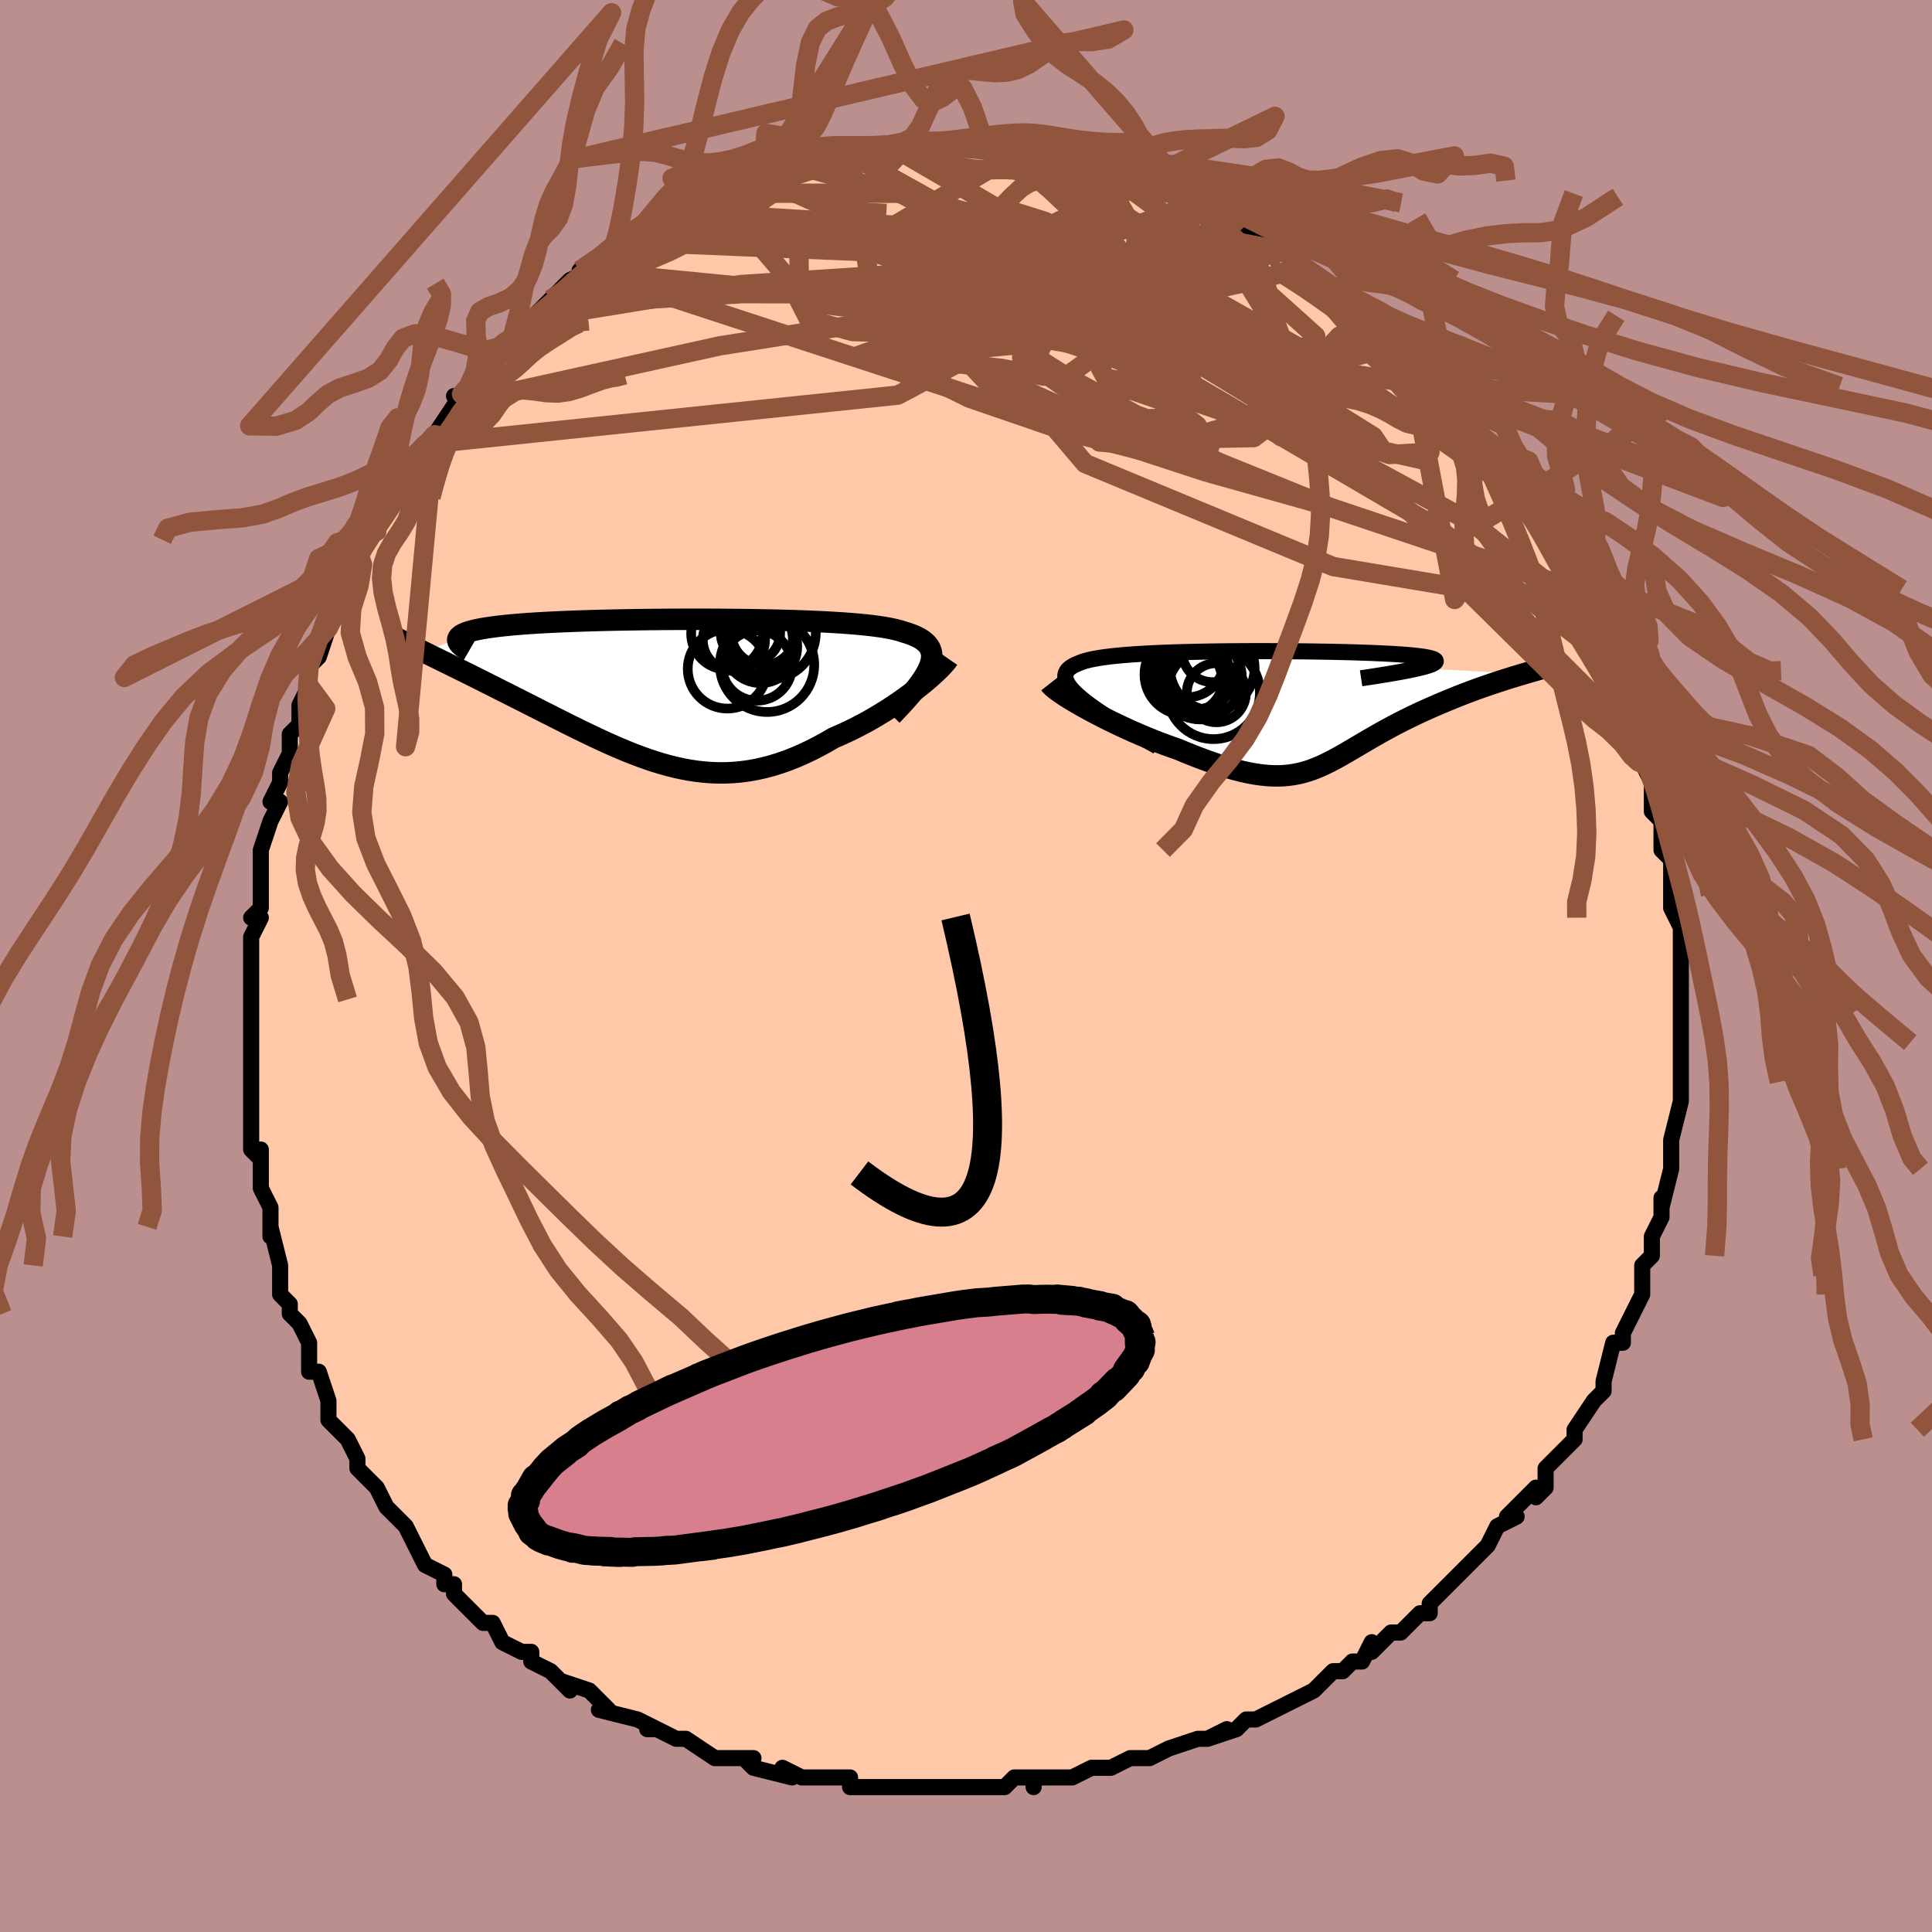 <svg viewBox="-100 -100 200 200" xmlns="http://www.w3.org/2000/svg" width="400" height="400" id="face-svg"><defs><clipPath id="leftEyeClipPath"><polyline points="26.884,-2.348,27.008,-2.711,27.086,-3.052,27.118,-3.372,27.104,-3.673,27.046,-3.955,26.944,-4.219,26.799,-4.467,26.613,-4.698,26.384,-4.914,26.116,-5.116,25.808,-5.304,25.461,-5.479,25.077,-5.642,24.657,-5.793,24.201,-5.933,23.785,-6.064,23.317,-6.185,22.797,-6.297,22.225,-6.401,21.604,-6.496,20.935,-6.584,20.22,-6.664,19.461,-6.737,18.66,-6.804,17.819,-6.866,16.941,-6.921,16.029,-6.971,15.085,-7.016,14.111,-7.056,13.111,-7.092,12.087,-7.123,11.043,-7.15,9.981,-7.174,8.904,-7.193,7.816,-7.21,6.718,-7.222,5.614,-7.232,4.507,-7.239,3.4,-7.242,2.294,-7.243,1.194,-7.241,0.101,-7.236,-0.981,-7.228,-2.051,-7.217,-3.106,-7.204,-4.144,-7.189,-5.163,-7.171,-6.161,-7.15,-7.136,-7.127,-8.086,-7.101,-9.009,-7.072,-9.905,-7.041,-10.772,-7.008,-11.608,-6.971,-12.413,-6.933,-13.186,-6.891,-13.926,-6.847,-14.633,-6.801,-15.306,-6.752,-15.945,-6.7,-16.55,-6.645,-17.121,-6.588,-17.66,-6.529,-18.165,-6.466,-18.638,-6.402,-19.079,-6.334,-19.488,-6.264,-19.866,-6.191,-20.212,-6.115,-20.527,-6.035,-20.809,-5.953,-21.06,-5.868,-21.28,-5.78,-21.468,-5.689,-21.625,-5.595,-21.751,-5.498,-21.847,-5.398,-21.913,-5.294,-21.949,-5.188,-25.509,-3.887,-25.118,-3.693,-24.713,-3.493,-24.294,-3.287,-23.861,-3.074,-23.414,-2.855,-22.955,-2.63,-22.483,-2.397,-21.998,-2.159,-21.502,-1.914,-20.994,-1.662,-20.476,-1.404,-19.946,-1.14,-19.407,-0.869,-18.858,-0.592,-18.297,-0.31,-17.723,-0.02,-17.136,0.275,-16.536,0.578,-15.926,0.886,-15.305,1.2,-14.674,1.52,-14.034,1.844,-13.386,2.173,-12.73,2.506,-12.067,2.841,-11.397,3.179,-10.722,3.518,-10.041,3.857,-9.355,4.195,-8.664,4.531,-7.97,4.863,-7.271,5.191,-6.569,5.514,-5.864,5.829,-5.156,6.135,-4.445,6.431,-3.731,6.715,-3.014,6.986,-2.294,7.243,-1.572,7.483,-0.847,7.705,-0.119,7.908,0.612,8.09,1.346,8.249,2.084,8.385,2.826,8.495,3.571,8.578,4.32,8.633,5.074,8.659,5.832,8.654,6.596,8.617,7.364,8.548,8.137,8.445,8.916,8.308,9.7,8.136,10.49,7.929,11.285,7.687,12.085,7.409,12.891,7.096,13.701,6.749,14.515,6.367,15.333,5.952,16.154,5.506,16.976,5.029,17.627,4.749,18.273,4.455,18.914,4.147,19.548,3.826,20.175,3.494,20.793,3.15,21.402,2.797,21.999,2.436,22.585,2.067,23.156,1.694,23.713,1.316,24.253,0.937,24.774,0.558,25.275,0.18,25.754,-0.194"></polyline></clipPath><clipPath id="rightEyeClipPath"><polyline points="-22.587,-0.899,-22.997,-1.26,-23.343,-1.601,-23.628,-1.92,-23.852,-2.22,-24.018,-2.502,-24.127,-2.765,-24.181,-3.012,-24.181,-3.242,-24.13,-3.457,-24.028,-3.658,-23.878,-3.845,-23.68,-4.018,-23.437,-4.18,-23.15,-4.33,-22.821,-4.468,-22.503,-4.598,-22.129,-4.719,-21.701,-4.83,-21.219,-4.932,-20.687,-5.026,-20.106,-5.112,-19.478,-5.19,-18.805,-5.262,-18.09,-5.327,-17.335,-5.386,-16.542,-5.439,-15.716,-5.486,-14.857,-5.529,-13.97,-5.567,-13.057,-5.6,-12.121,-5.629,-11.166,-5.654,-10.194,-5.675,-9.208,-5.692,-8.211,-5.707,-7.207,-5.718,-6.199,-5.726,-5.189,-5.731,-4.181,-5.733,-3.177,-5.732,-2.181,-5.729,-1.195,-5.724,-0.223,-5.716,0.734,-5.706,1.673,-5.693,2.591,-5.679,3.486,-5.662,4.355,-5.643,5.196,-5.621,6.008,-5.598,6.788,-5.572,7.534,-5.545,8.246,-5.515,8.921,-5.483,9.558,-5.449,10.156,-5.413,10.714,-5.375,11.232,-5.334,11.708,-5.292,12.141,-5.247,12.533,-5.2,12.882,-5.151,13.189,-5.1,13.454,-5.047,13.677,-4.991,13.859,-4.934,13.999,-4.874,14.097,-4.811,14.152,-4.746,14.165,-4.678,14.134,-4.608,14.06,-4.536,13.943,-4.461,13.784,-4.383,13.581,-4.303,13.335,-4.22,13.047,-4.135,12.717,-4.047,12.344,-3.957,23.291,-3.39,22.814,-3.247,22.327,-3.1,21.831,-2.946,21.327,-2.788,20.815,-2.623,20.297,-2.453,19.772,-2.276,19.242,-2.094,18.708,-1.906,18.17,-1.711,17.63,-1.511,17.088,-1.305,16.545,-1.093,16.002,-0.874,15.456,-0.65,14.903,-0.421,14.347,-0.184,13.788,0.058,13.228,0.306,12.67,0.56,12.113,0.82,11.56,1.086,11.012,1.356,10.469,1.631,9.933,1.91,9.403,2.192,8.881,2.477,8.367,2.763,7.861,3.05,7.363,3.338,6.873,3.624,6.391,3.907,5.916,4.188,5.448,4.464,4.986,4.734,4.529,4.998,4.076,5.253,3.626,5.498,3.177,5.732,2.729,5.954,2.279,6.162,1.826,6.355,1.368,6.531,0.904,6.689,0.431,6.827,-0.053,6.945,-0.549,7.04,-1.059,7.112,-1.586,7.16,-2.132,7.181,-2.698,7.176,-3.287,7.143,-3.9,7.081,-4.538,6.99,-5.204,6.868,-5.899,6.717,-6.624,6.534,-7.38,6.32,-8.168,6.075,-8.988,5.8,-9.84,5.494,-10.723,5.158,-11.638,4.794,-12.582,4.403,-13.221,4.182,-13.866,3.949,-14.517,3.703,-15.172,3.445,-15.831,3.176,-16.491,2.898,-17.15,2.61,-17.807,2.315,-18.46,2.013,-19.106,1.705,-19.742,1.394,-20.367,1.079,-20.977,0.764,-21.569,0.45,-22.14,0.138"></polyline></clipPath><filter id="fuzzy"><feTurbulence id="turbulence" baseFrequency="0.05" numOctaves="3" type="noise" result="noise"></feTurbulence><feDisplacementMap in="SourceGraphic" in2="noise" scale="2"></feDisplacementMap></filter><linearGradient id="rainbowGradient" x1="0%" y1="0%" x2="100%" y2="0%"><stop offset="0%" style="stop-color: rgb(145, 85, 61);  stop-opacity: 1"></stop><stop offset="50%" style="stop-color: rgb(185, 55, 55);  stop-opacity: 1"></stop><stop offset="100%" style="stop-color: rgb(64, 224, 208);  stop-opacity: 1"></stop></linearGradient></defs><title>That&#39;s an ugly face</title><desc>CREATED BY XUAN TANG, MORE INFO AT TXSTC55.GITHUB.IO</desc><rect x="-100" y="-100" width="100%" height="100%" opacity="1" fill="rgb(188, 143, 143)"></rect><polyline id="faceContour" points="74,1,74,1,74,1,74,4,74,6,74,8,74,7,74,10,74,9,74,10,74,12,74,13,74,14,73,18,73,18,73,20,73,21,73,21,73,21,72,25,72,24,72,26,71,28,71,30,70,31,70,31,70,32,70,34,70,34,69,36,68,38,68,39,67,39,67,39,66,43,66,44,65,45,65,45,65,45,63,48,63,48,63,49,61,51,60,52,60,53,60,54,59,55,59,54,56,57,57,57,55,58,54,60,54,60,53,61,53,61,51,63,50,64,48,66,48,67,47,67,47,67,45,69,44,69,44,69,42,71,42,70,41,72,40,72,39,73,38,73,37,74,36,75,34,76,32,77,32,77,32,77,30,78,29,78,28,79,25,80,27,79,25,80,24,80,21,81,19,82,19,82,18,82,17,82,15,83,13,83,11,84,11,84,9,84,7,84,7,85,7,84,5,84,4,85,3,85,0,85,0,85,0,85,-3,85,-3,85,-7,85,-5,85,-7,85,-9,85,-12,85,-12,84,-12,84,-15,84,-13,84,-17,84,-17,84,-19,83,-18,84,-22,83,-23,82,-22,82,-25,82,-26,82,-26,82,-29,80,-30,80,-32,79,-33,79,-32,79,-34,78,-34,78,-38,77,-37,77,-38,76,-39,75,-42,74,-41,75,-43,73,-43,73,-45,72,-45,71,-46,71,-48,70,-49,68,-50,68,-51,67,-51,67,-53,65,-53,64,-54,64,-54,63,-56,62,-57,60,-57,60,-58,58,-59,57,-60,56,-59,57,-60,56,-61,54,-63,52,-63,52,-63,51,-64,49,-65,48,-66,47,-66,45,-66,45,-67,42,-68,42,-68,41,-68,41,-68,39,-69,37,-70,36,-70,35,-71,34,-71,31,-71,31,-71,31,-72,27,-72,28,-72,26,-72,25,-73,23,-73,23,-73,19,-73,20,-74,19,-74,17,-74,15,-74,15,-74,10,-74,13,-74,10,-74,8,-74,7,-74,5,-74,5,-74,1,-74,4,-74,1,-74,-3,-74,-3,-73,-5,-74,-5,-73,-6,-73,-8,-73,-10,-73,-11,-73,-12,-72,-15,-72,-15,-71,-17,-72,-17,-71,-19,-71,-20,-70,-22,-70,-24,-69,-25,-69,-27,-69,-27,-68,-29,-68,-31,-68,-31,-67,-32,-66,-35,-66,-35,-66,-36,-65,-37,-64,-40,-64,-39,-63,-42,-63,-42,-63,-43,-61,-45,-61,-46,-60,-47,-59,-48,-58,-51,-59,-50,-57,-52,-57,-53,-56,-54,-55,-55,-55,-55,-53,-58,-52,-59,-53,-59,-52,-59,-50,-62,-49,-63,-49,-63,-49,-63,-47,-65,-47,-65,-47,-65,-45,-67,-44,-68,-43,-69,-41,-71,-42,-69,-41,-71,-39,-72,-40,-72,-37,-73,-37,-73,-36,-75,-36,-75,-35,-75,-32,-77,-31,-77,-29,-78,-30,-78,-28,-79,-29,-78,-28,-79,-26,-80,-25,-80,-24,-80,-23,-81,-21,-82,-20,-83,-18,-83,-18,-83,-16,-83,-15,-84,-15,-83,-14,-83,-13,-84,-12,-84,-12,-84,-9,-85,-8,-85,-8,-85,-6,-85,-5,-85,-5,-85,-3,-85,-4,-85,-1,-85,0,-85,0,-85,2,-85,5,-85,5,-85,5,-84,5,-85,9,-84,8,-84,9,-84,11,-83,13,-83,14,-83,16,-82,16,-82,17,-82,18,-81,18,-81,21,-80,20,-81,21,-80,24,-79,24,-79,25,-79,26,-78,27,-77,28,-76,28,-77,30,-75,31,-75,33,-74,33,-74,33,-74,33,-74,35,-72,36,-71,38,-70,38,-70,39,-69,41,-67,41,-68,43,-66,42,-67,44,-64,44,-64,47,-62,46,-62,48,-61,48,-60,49,-59,50,-59,51,-58,51,-58,53,-55,52,-56,54,-54,54,-54,55,-52,56,-51,56,-51,57,-49,57,-49,59,-47,60,-45,60,-45,61,-43,61,-42,62,-41,63,-39,64,-38,64,-38,64,-37,66,-33,66,-34,66,-32,67,-30,67,-29,67,-29,68,-27,69,-24,69,-25,69,-25,69,-24,70,-21,70,-21,70,-21,71,-19,71,-16,72,-15,72,-14,72,-13,72,-12,73,-11,73,-9,73,-7,73,-6,74,-4,74,-5,74,-4,74,0,74,1,74,1" fill="#ffc9a9" stroke="black" stroke-width="1.667" stroke-linejoin="round" filter="url(#fuzzy)"></polyline><g transform="translate(34.464 -26.862)"><polyline id="rightCountour" points="-22.587,-0.899,-22.997,-1.26,-23.343,-1.601,-23.628,-1.92,-23.852,-2.22,-24.018,-2.502,-24.127,-2.765,-24.181,-3.012,-24.181,-3.242,-24.13,-3.457,-24.028,-3.658,-23.878,-3.845,-23.68,-4.018,-23.437,-4.18,-23.15,-4.33,-22.821,-4.468,-22.503,-4.598,-22.129,-4.719,-21.701,-4.83,-21.219,-4.932,-20.687,-5.026,-20.106,-5.112,-19.478,-5.19,-18.805,-5.262,-18.09,-5.327,-17.335,-5.386,-16.542,-5.439,-15.716,-5.486,-14.857,-5.529,-13.97,-5.567,-13.057,-5.6,-12.121,-5.629,-11.166,-5.654,-10.194,-5.675,-9.208,-5.692,-8.211,-5.707,-7.207,-5.718,-6.199,-5.726,-5.189,-5.731,-4.181,-5.733,-3.177,-5.732,-2.181,-5.729,-1.195,-5.724,-0.223,-5.716,0.734,-5.706,1.673,-5.693,2.591,-5.679,3.486,-5.662,4.355,-5.643,5.196,-5.621,6.008,-5.598,6.788,-5.572,7.534,-5.545,8.246,-5.515,8.921,-5.483,9.558,-5.449,10.156,-5.413,10.714,-5.375,11.232,-5.334,11.708,-5.292,12.141,-5.247,12.533,-5.2,12.882,-5.151,13.189,-5.1,13.454,-5.047,13.677,-4.991,13.859,-4.934,13.999,-4.874,14.097,-4.811,14.152,-4.746,14.165,-4.678,14.134,-4.608,14.06,-4.536,13.943,-4.461,13.784,-4.383,13.581,-4.303,13.335,-4.22,13.047,-4.135,12.717,-4.047,12.344,-3.957,23.291,-3.39,22.814,-3.247,22.327,-3.1,21.831,-2.946,21.327,-2.788,20.815,-2.623,20.297,-2.453,19.772,-2.276,19.242,-2.094,18.708,-1.906,18.17,-1.711,17.63,-1.511,17.088,-1.305,16.545,-1.093,16.002,-0.874,15.456,-0.65,14.903,-0.421,14.347,-0.184,13.788,0.058,13.228,0.306,12.67,0.56,12.113,0.82,11.56,1.086,11.012,1.356,10.469,1.631,9.933,1.91,9.403,2.192,8.881,2.477,8.367,2.763,7.861,3.05,7.363,3.338,6.873,3.624,6.391,3.907,5.916,4.188,5.448,4.464,4.986,4.734,4.529,4.998,4.076,5.253,3.626,5.498,3.177,5.732,2.729,5.954,2.279,6.162,1.826,6.355,1.368,6.531,0.904,6.689,0.431,6.827,-0.053,6.945,-0.549,7.04,-1.059,7.112,-1.586,7.16,-2.132,7.181,-2.698,7.176,-3.287,7.143,-3.9,7.081,-4.538,6.99,-5.204,6.868,-5.899,6.717,-6.624,6.534,-7.38,6.32,-8.168,6.075,-8.988,5.8,-9.84,5.494,-10.723,5.158,-11.638,4.794,-12.582,4.403,-13.221,4.182,-13.866,3.949,-14.517,3.703,-15.172,3.445,-15.831,3.176,-16.491,2.898,-17.15,2.61,-17.807,2.315,-18.46,2.013,-19.106,1.705,-19.742,1.394,-20.367,1.079,-20.977,0.764,-21.569,0.45,-22.14,0.138" fill="white" stroke="white" stroke-width="0" stroke-linejoin="round" filter="url(#fuzzy)"></polyline></g><g transform="translate(-30.662 -28.649)"><polyline id="leftCountour" points="26.884,-2.348,27.008,-2.711,27.086,-3.052,27.118,-3.372,27.104,-3.673,27.046,-3.955,26.944,-4.219,26.799,-4.467,26.613,-4.698,26.384,-4.914,26.116,-5.116,25.808,-5.304,25.461,-5.479,25.077,-5.642,24.657,-5.793,24.201,-5.933,23.785,-6.064,23.317,-6.185,22.797,-6.297,22.225,-6.401,21.604,-6.496,20.935,-6.584,20.22,-6.664,19.461,-6.737,18.66,-6.804,17.819,-6.866,16.941,-6.921,16.029,-6.971,15.085,-7.016,14.111,-7.056,13.111,-7.092,12.087,-7.123,11.043,-7.15,9.981,-7.174,8.904,-7.193,7.816,-7.21,6.718,-7.222,5.614,-7.232,4.507,-7.239,3.4,-7.242,2.294,-7.243,1.194,-7.241,0.101,-7.236,-0.981,-7.228,-2.051,-7.217,-3.106,-7.204,-4.144,-7.189,-5.163,-7.171,-6.161,-7.15,-7.136,-7.127,-8.086,-7.101,-9.009,-7.072,-9.905,-7.041,-10.772,-7.008,-11.608,-6.971,-12.413,-6.933,-13.186,-6.891,-13.926,-6.847,-14.633,-6.801,-15.306,-6.752,-15.945,-6.7,-16.55,-6.645,-17.121,-6.588,-17.66,-6.529,-18.165,-6.466,-18.638,-6.402,-19.079,-6.334,-19.488,-6.264,-19.866,-6.191,-20.212,-6.115,-20.527,-6.035,-20.809,-5.953,-21.06,-5.868,-21.28,-5.78,-21.468,-5.689,-21.625,-5.595,-21.751,-5.498,-21.847,-5.398,-21.913,-5.294,-21.949,-5.188,-25.509,-3.887,-25.118,-3.693,-24.713,-3.493,-24.294,-3.287,-23.861,-3.074,-23.414,-2.855,-22.955,-2.63,-22.483,-2.397,-21.998,-2.159,-21.502,-1.914,-20.994,-1.662,-20.476,-1.404,-19.946,-1.14,-19.407,-0.869,-18.858,-0.592,-18.297,-0.31,-17.723,-0.02,-17.136,0.275,-16.536,0.578,-15.926,0.886,-15.305,1.2,-14.674,1.52,-14.034,1.844,-13.386,2.173,-12.73,2.506,-12.067,2.841,-11.397,3.179,-10.722,3.518,-10.041,3.857,-9.355,4.195,-8.664,4.531,-7.97,4.863,-7.271,5.191,-6.569,5.514,-5.864,5.829,-5.156,6.135,-4.445,6.431,-3.731,6.715,-3.014,6.986,-2.294,7.243,-1.572,7.483,-0.847,7.705,-0.119,7.908,0.612,8.09,1.346,8.249,2.084,8.385,2.826,8.495,3.571,8.578,4.32,8.633,5.074,8.659,5.832,8.654,6.596,8.617,7.364,8.548,8.137,8.445,8.916,8.308,9.7,8.136,10.49,7.929,11.285,7.687,12.085,7.409,12.891,7.096,13.701,6.749,14.515,6.367,15.333,5.952,16.154,5.506,16.976,5.029,17.627,4.749,18.273,4.455,18.914,4.147,19.548,3.826,20.175,3.494,20.793,3.15,21.402,2.797,21.999,2.436,22.585,2.067,23.156,1.694,23.713,1.316,24.253,0.937,24.774,0.558,25.275,0.18,25.754,-0.194" fill="white" stroke="white" stroke-width="0" stroke-linejoin="round" filter="url(#fuzzy)"></polyline></g><g transform="translate(34.464 -26.862)"><polyline id="rightUpper" points="-14.637,4.139,-15.771,3.502,-16.826,2.897,-17.803,2.325,-18.703,1.782,-19.529,1.269,-20.28,0.784,-20.96,0.326,-21.571,-0.107,-22.112,-0.514,-22.587,-0.899,-22.997,-1.26,-23.343,-1.601,-23.628,-1.92,-23.852,-2.22,-24.018,-2.502,-24.127,-2.765,-24.181,-3.012,-24.181,-3.242,-24.13,-3.457,-24.028,-3.658,-23.878,-3.845,-23.68,-4.018,-23.437,-4.18,-23.15,-4.33,-22.821,-4.468,-22.503,-4.598,-22.129,-4.719,-21.701,-4.83,-21.219,-4.932,-20.687,-5.026,-20.106,-5.112,-19.478,-5.19,-18.805,-5.262,-18.09,-5.327,-17.335,-5.386,-16.542,-5.439,-15.716,-5.486,-14.857,-5.529,-13.97,-5.567,-13.057,-5.6,-12.121,-5.629,-11.166,-5.654,-10.194,-5.675,-9.208,-5.692,-8.211,-5.707,-7.207,-5.718,-6.199,-5.726,-5.189,-5.731,-4.181,-5.733,-3.177,-5.732,-2.181,-5.729,-1.195,-5.724,-0.223,-5.716,0.734,-5.706,1.673,-5.693,2.591,-5.679,3.486,-5.662,4.355,-5.643,5.196,-5.621,6.008,-5.598,6.788,-5.572,7.534,-5.545,8.246,-5.515,8.921,-5.483,9.558,-5.449,10.156,-5.413,10.714,-5.375,11.232,-5.334,11.708,-5.292,12.141,-5.247,12.533,-5.2,12.882,-5.151,13.189,-5.1,13.454,-5.047,13.677,-4.991,13.859,-4.934,13.999,-4.874,14.097,-4.811,14.152,-4.746,14.165,-4.678,14.134,-4.608,14.06,-4.536,13.943,-4.461,13.784,-4.383,13.581,-4.303,13.335,-4.22,13.047,-4.135,12.717,-4.047,12.344,-3.957,11.931,-3.864,11.476,-3.769,10.98,-3.671,10.445,-3.571,9.87,-3.469,9.257,-3.364,8.606,-3.257,7.919,-3.147,7.196,-3.036,6.437,-2.922" fill="none" stroke="black" stroke-width="1.667" stroke-linejoin="round" filter="url(#fuzzy)"></polyline><polyline id="rightLower" points="-25.798,-2.363,-25.671,-2.201,-25.476,-2.012,-25.22,-1.799,-24.909,-1.565,-24.547,-1.313,-24.139,-1.044,-23.69,-0.763,-23.204,-0.47,-22.686,-0.169,-22.14,0.138,-21.569,0.45,-20.977,0.764,-20.367,1.079,-19.742,1.394,-19.106,1.705,-18.46,2.013,-17.807,2.315,-17.15,2.61,-16.491,2.898,-15.831,3.176,-15.172,3.445,-14.517,3.703,-13.866,3.949,-13.221,4.182,-12.582,4.403,-11.638,4.794,-10.723,5.158,-9.84,5.494,-8.988,5.8,-8.168,6.075,-7.38,6.32,-6.624,6.534,-5.899,6.717,-5.204,6.868,-4.538,6.99,-3.9,7.081,-3.287,7.143,-2.698,7.176,-2.132,7.181,-1.586,7.16,-1.059,7.112,-0.549,7.04,-0.053,6.945,0.431,6.827,0.904,6.689,1.368,6.531,1.826,6.355,2.279,6.162,2.729,5.954,3.177,5.732,3.626,5.498,4.076,5.253,4.529,4.998,4.986,4.734,5.448,4.464,5.916,4.188,6.391,3.907,6.873,3.624,7.363,3.338,7.861,3.05,8.367,2.763,8.881,2.477,9.403,2.192,9.933,1.91,10.469,1.631,11.012,1.356,11.56,1.086,12.113,0.82,12.67,0.56,13.228,0.306,13.788,0.058,14.347,-0.184,14.903,-0.421,15.456,-0.65,16.002,-0.874,16.545,-1.093,17.088,-1.305,17.63,-1.511,18.17,-1.711,18.708,-1.906,19.242,-2.094,19.772,-2.276,20.297,-2.453,20.815,-2.623,21.327,-2.788,21.831,-2.946,22.327,-3.1,22.814,-3.247,23.291,-3.39,23.758,-3.527,24.214,-3.659,24.658,-3.785,25.091,-3.907,25.512,-4.024,25.921,-4.137,26.318,-4.245,26.702,-4.349,27.073,-4.448,27.433,-4.544" fill="none" stroke="black" stroke-width="2.222" stroke-linejoin="round" filter="url(#fuzzy)"></polyline><!--[--><circle r="4.168" cx="-11.821" cy="-3.316" stroke="black" fill="none" stroke-width="1" filter="url(#fuzzy)" clip-path="url(#rightEyeClipPath)"></circle><circle r="4.38" cx="-8.966" cy="-3.986" stroke="black" fill="none" stroke-width="1" filter="url(#fuzzy)" clip-path="url(#rightEyeClipPath)"></circle><circle r="3.138" cx="-8.946" cy="-5.664" stroke="black" fill="none" stroke-width="1" filter="url(#fuzzy)" clip-path="url(#rightEyeClipPath)"></circle><circle r="4.802" cx="-8.84" cy="-1.429" stroke="black" fill="none" stroke-width="1" filter="url(#fuzzy)" clip-path="url(#rightEyeClipPath)"></circle><circle r="3.826" cx="-11.569" cy="-4.777" stroke="black" fill="none" stroke-width="1" filter="url(#fuzzy)" clip-path="url(#rightEyeClipPath)"></circle><circle r="3.06" cx="-8.543" cy="-1.426" stroke="black" fill="none" stroke-width="1" filter="url(#fuzzy)" clip-path="url(#rightEyeClipPath)"></circle><circle r="3.538" cx="-10.649" cy="-3.243" stroke="black" fill="none" stroke-width="1" filter="url(#fuzzy)" clip-path="url(#rightEyeClipPath)"></circle><circle r="4.303" cx="-10.207" cy="-2.963" stroke="black" fill="none" stroke-width="1" filter="url(#fuzzy)" clip-path="url(#rightEyeClipPath)"></circle><circle r="3.609" cx="-11.554" cy="-2.688" stroke="black" fill="none" stroke-width="1" filter="url(#fuzzy)" clip-path="url(#rightEyeClipPath)"></circle><circle r="4.415" cx="-10.65" cy="-4.12" stroke="black" fill="none" stroke-width="1" filter="url(#fuzzy)" clip-path="url(#rightEyeClipPath)"></circle><!--]--></g><g transform="translate(-30.662 -28.649)"><polyline id="leftUpper" points="22.981,2.697,23.594,2.059,24.157,1.453,24.67,0.88,25.133,0.336,25.547,-0.177,25.911,-0.663,26.227,-1.122,26.494,-1.555,26.713,-1.964,26.884,-2.348,27.008,-2.711,27.086,-3.052,27.118,-3.372,27.104,-3.673,27.046,-3.955,26.944,-4.219,26.799,-4.467,26.613,-4.698,26.384,-4.914,26.116,-5.116,25.808,-5.304,25.461,-5.479,25.077,-5.642,24.657,-5.793,24.201,-5.933,23.785,-6.064,23.317,-6.185,22.797,-6.297,22.225,-6.401,21.604,-6.496,20.935,-6.584,20.22,-6.664,19.461,-6.737,18.66,-6.804,17.819,-6.866,16.941,-6.921,16.029,-6.971,15.085,-7.016,14.111,-7.056,13.111,-7.092,12.087,-7.123,11.043,-7.15,9.981,-7.174,8.904,-7.193,7.816,-7.21,6.718,-7.222,5.614,-7.232,4.507,-7.239,3.4,-7.242,2.294,-7.243,1.194,-7.241,0.101,-7.236,-0.981,-7.228,-2.051,-7.217,-3.106,-7.204,-4.144,-7.189,-5.163,-7.171,-6.161,-7.15,-7.136,-7.127,-8.086,-7.101,-9.009,-7.072,-9.905,-7.041,-10.772,-7.008,-11.608,-6.971,-12.413,-6.933,-13.186,-6.891,-13.926,-6.847,-14.633,-6.801,-15.306,-6.752,-15.945,-6.7,-16.55,-6.645,-17.121,-6.588,-17.66,-6.529,-18.165,-6.466,-18.638,-6.402,-19.079,-6.334,-19.488,-6.264,-19.866,-6.191,-20.212,-6.115,-20.527,-6.035,-20.809,-5.953,-21.06,-5.868,-21.28,-5.78,-21.468,-5.689,-21.625,-5.595,-21.751,-5.498,-21.847,-5.398,-21.913,-5.294,-21.949,-5.188,-21.955,-5.079,-21.933,-4.967,-21.883,-4.853,-21.804,-4.735,-21.698,-4.615,-21.566,-4.492,-21.408,-4.366,-21.224,-4.238,-21.015,-4.107,-20.783,-3.973" fill="none" stroke="black" stroke-width="2.222" stroke-linejoin="round" filter="url(#fuzzy)"></polyline><polyline id="leftLower" points="28.837,-3.159,28.706,-2.969,28.529,-2.747,28.307,-2.496,28.045,-2.219,27.744,-1.921,27.407,-1.603,27.038,-1.268,26.638,-0.92,26.209,-0.561,25.754,-0.194,25.275,0.18,24.774,0.558,24.253,0.937,23.713,1.316,23.156,1.694,22.585,2.067,21.999,2.436,21.402,2.797,20.793,3.15,20.175,3.494,19.548,3.826,18.914,4.147,18.273,4.455,17.627,4.749,16.976,5.029,16.154,5.506,15.333,5.952,14.515,6.367,13.701,6.749,12.891,7.096,12.085,7.409,11.285,7.687,10.49,7.929,9.7,8.136,8.916,8.308,8.137,8.445,7.364,8.548,6.596,8.617,5.832,8.654,5.074,8.659,4.32,8.633,3.571,8.578,2.826,8.495,2.084,8.385,1.346,8.249,0.612,8.09,-0.119,7.908,-0.847,7.705,-1.572,7.483,-2.294,7.243,-3.014,6.986,-3.731,6.715,-4.445,6.431,-5.156,6.135,-5.864,5.829,-6.569,5.514,-7.271,5.191,-7.97,4.863,-8.664,4.531,-9.355,4.195,-10.041,3.857,-10.722,3.518,-11.397,3.179,-12.067,2.841,-12.73,2.506,-13.386,2.173,-14.034,1.844,-14.674,1.52,-15.305,1.2,-15.926,0.886,-16.536,0.578,-17.136,0.275,-17.723,-0.02,-18.297,-0.31,-18.858,-0.592,-19.407,-0.869,-19.946,-1.14,-20.476,-1.404,-20.994,-1.662,-21.502,-1.914,-21.998,-2.159,-22.483,-2.397,-22.955,-2.63,-23.414,-2.855,-23.861,-3.074,-24.294,-3.287,-24.713,-3.493,-25.118,-3.693,-25.509,-3.887,-25.886,-4.074,-26.249,-4.255,-26.597,-4.431,-26.93,-4.6,-27.248,-4.764,-27.552,-4.923,-27.841,-5.075,-28.117,-5.223,-28.377,-5.365,-28.624,-5.503" fill="none" stroke="black" stroke-width="2.222" stroke-linejoin="round" filter="url(#fuzzy)"></polyline><!--[--><circle r="3.558" cx="9.184" cy="-5.153" stroke="black" fill="none" stroke-width="1" filter="url(#fuzzy)" clip-path="url(#leftEyeClipPath)"></circle><circle r="3.222" cx="6.639" cy="-5.115" stroke="black" fill="none" stroke-width="1" filter="url(#fuzzy)" clip-path="url(#leftEyeClipPath)"></circle><circle r="4.826" cx="10.284" cy="-5.848" stroke="black" fill="none" stroke-width="1" filter="url(#fuzzy)" clip-path="url(#leftEyeClipPath)"></circle><circle r="3.312" cx="9.695" cy="-5.814" stroke="black" fill="none" stroke-width="1" filter="url(#fuzzy)" clip-path="url(#leftEyeClipPath)"></circle><circle r="4.103" cx="5.961" cy="-2.102" stroke="black" fill="none" stroke-width="1" filter="url(#fuzzy)" clip-path="url(#leftEyeClipPath)"></circle><circle r="3.076" cx="8.348" cy="-5.838" stroke="black" fill="none" stroke-width="1" filter="url(#fuzzy)" clip-path="url(#leftEyeClipPath)"></circle><circle r="3.799" cx="9.396" cy="-4.438" stroke="black" fill="none" stroke-width="1" filter="url(#fuzzy)" clip-path="url(#leftEyeClipPath)"></circle><circle r="3.626" cx="9.028" cy="-2.445" stroke="black" fill="none" stroke-width="1" filter="url(#fuzzy)" clip-path="url(#leftEyeClipPath)"></circle><circle r="4.881" cx="10.069" cy="-2.526" stroke="black" fill="none" stroke-width="1" filter="url(#fuzzy)" clip-path="url(#leftEyeClipPath)"></circle><circle r="3.708" cx="5.918" cy="-5.754" stroke="black" fill="none" stroke-width="1" filter="url(#fuzzy)" clip-path="url(#leftEyeClipPath)"></circle><!--]--></g><g id="hairs"><!--[--><polyline points="-36,-75,6.901,-73.234,14.393,-75.159,12.087,-75.981,8.573,-75.875,6.77,-75.187,7.163,-73.693,9.001,-71.339,11.317,-68.6,13.477,-66.186,15.197,-64.584,16.385,-63.873,17.124,-63.872,17.689,-64.409,18.379,-65.466,19.178,-67.072,19.589,-69.01,18.91,-70.609,16.7,-70.888,12.989,-69.124,8.439,-65.323,5.711,-59.816,12.324,-52.017,38.01,-41.351,64,-37" fill="none" stroke="rgb(145, 85, 61)" stroke-width="2" stroke-linejoin="round" filter="url(#fuzzy)"></polyline><polyline points="33,-74,10.906,-73.113,21.393,-68.907,29.943,-66.525,29.136,-66.862,21.537,-68.641,13.02,-70.294,8.79,-70.725,10.996,-69.443,18.485,-66.494,28.189,-62.41,36.856,-58.14,42.169,-54.817,43.174,-53.324,40.413,-53.862,35.921,-55.855,32.697,-58.351,33.187,-60.611,37.302,-62.371,42.035,-63.546,44.7,-63.777,48,-61" fill="none" stroke="rgb(145, 85, 61)" stroke-width="2" stroke-linejoin="round" filter="url(#fuzzy)"></polyline><polyline points="66,-33,62.687,-37.745,52.545,-45.786,41.611,-51.733,35.006,-54.18,32.593,-54.802,32.484,-55.466,33.479,-56.956,34.965,-59.209,36.417,-61.779,37.561,-64.02,38.649,-65.204,40.236,-64.798,42.611,-62.746,45.443,-59.51,47.778,-55.928,48.033,-53.192,43.837,-52.947,33.158,-56.817,21.123,-64.134,44,-64" fill="none" stroke="rgb(145, 85, 61)" stroke-width="2" stroke-linejoin="round" filter="url(#fuzzy)"></polyline><polyline points="-25,-80,-4.825,-79.993,-5.246,-76.08,-7.021,-73.146,-1.536,-70.893,9.194,-68.167,19.29,-65.475,24.091,-64.226,22.699,-65.14,18.023,-67.477,14.289,-69.603,12.988,-70.594,10.482,-71.65,1.714,-75.302,-9.378,-81.411,-6,-85" fill="none" stroke="rgb(145, 85, 61)" stroke-width="2" stroke-linejoin="round" filter="url(#fuzzy)"></polyline><polyline points="13,-83,15.457,-81.563,21.166,-77.403,30.096,-70.688,36.197,-65.209,34.974,-63.567,26.239,-65.507,13.74,-68.961,2.903,-71.866,-1.979,-73.294,0.232,-73.576,7.347,-73.592,15.806,-73.571,23.244,-72.503,26.413,-71.323,5,-85" fill="none" stroke="rgb(145, 85, 61)" stroke-width="2" stroke-linejoin="round" filter="url(#fuzzy)"></polyline><polyline points="69,-24,34.633,-58.356,13.296,-71.133,10.012,-72.091,18.084,-67.894,27.736,-63.754,32.347,-62.579,29.965,-64.636,22.156,-68.505,12.234,-72.483,3.761,-75.489,-0.528,-77.144,0.62,-77.355,6.806,-75.98,16.284,-72.906,26.542,-68.48,34.931,-63.764,39.256,-60.198,38.002,-58.882,29.03,-60.736,5.871,-67.512,-40,-72" fill="none" stroke="rgb(145, 85, 61)" stroke-width="2" stroke-linejoin="round" filter="url(#fuzzy)"></polyline><polyline points="33,-74,12.309,-77.961,7.991,-74.993,6.204,-72.707,2.247,-71.723,-0.169,-70.661,1.858,-68.952,6.975,-66.871,11.672,-64.881,13.762,-63.225,13.913,-61.892,14.47,-60.86,17.082,-60.4,21.221,-61.094,24.519,-63.421,24.101,-67.114,17.407,-70.74,1.958,-72.211,-23.32,-70.54,-45,-67" fill="none" stroke="rgb(145, 85, 61)" stroke-width="2" stroke-linejoin="round" filter="url(#fuzzy)"></polyline><polyline points="52,-56,20.516,-63.277,17.507,-63.301,8.981,-64.745,-2.167,-66.08,-8.735,-65.437,-7.451,-62.636,0.333,-58.788,10.521,-55.29,19.066,-53.115,23.938,-52.636,25.227,-53.744,23.947,-55.932,20.98,-58.286,17.063,-59.633,13.391,-59.078,11.765,-56.769,13.804,-54.248,19.818,-53.71,28.21,-56.181,35.103,-61.062,24,-79" fill="none" stroke="rgb(145, 85, 61)" stroke-width="2" stroke-linejoin="round" filter="url(#fuzzy)"></polyline><polyline points="63,-39,3.599,-58.911,-0.901,-63.726,6.895,-64.454,9.222,-65.159,5.812,-66.622,1.083,-68.848,-2.065,-71.637,-2.91,-74.526,-1.787,-76.909,0.749,-78.27,4.208,-78.334,8.216,-77.072,12.467,-74.667,16.62,-71.462,20.212,-67.841,22.72,-64.018,23.483,-60.087,21.111,-56.746,13.153,-56.41,-0.64,-62.673,-9.543,-75.41,5,-84" fill="none" stroke="rgb(145, 85, 61)" stroke-width="2" stroke-linejoin="round" filter="url(#fuzzy)"></polyline><polyline points="-29,-78,14.093,-69.418,23.687,-67.081,17.626,-69.62,9.874,-70.848,7.436,-68.95,11.172,-65.521,17.968,-62.916,23.964,-62.428,26.9,-63.904,26.549,-66.371,23.868,-68.846,20.1,-70.731,16.371,-71.754,13.508,-71.841,11.681,-71.156,10.097,-70.232,7.469,-69.867,3.517,-70.684,0.275,-72.968,0.027,-77.286,-12,-84" fill="none" stroke="rgb(145, 85, 61)" stroke-width="2" stroke-linejoin="round" filter="url(#fuzzy)"></polyline><polyline points="33,-74,48.229,-56.214,47.617,-52.317,37.894,-54.502,27.051,-57.251,19.838,-59.727,16.265,-62.463,13.622,-65.656,9.762,-68.991,5.008,-71.881,1.726,-73.671,2.384,-73.856,7.682,-72.349,15.838,-69.773,23.107,-67.644,25.146,-67.984,19.208,-71.641,5.146,-75.923,-29,-78" fill="none" stroke="rgb(145, 85, 61)" stroke-width="2" stroke-linejoin="round" filter="url(#fuzzy)"></polyline><polyline points="14,-83,13.703,-69.725,-2.88,-67.619,-4.146,-67.245,5.414,-65.777,14.089,-64.384,15.392,-64.976,10.281,-67.811,4.029,-71.499,1.671,-74.379,4.688,-75.579,10.281,-75.049,13.431,-73.022,10.804,-69.612,3.739,-64.831,-7.062,-59.097,-56,-54" fill="none" stroke="rgb(145, 85, 61)" stroke-width="2" stroke-linejoin="round" filter="url(#fuzzy)"></polyline><polyline points="-40,-72,-35.711,-68.857,-23.189,-69.598,-11.591,-69.58,-2.578,-69.938,2.54,-70.743,3.369,-71.416,1.276,-71.487,-0.888,-70.636,-0.398,-68.584,3.697,-65.255,10.32,-61.072,17.604,-57.065,24.272,-54.593,29.788,-54.702,33.354,-57.392,33.065,-61.271,26.079,-64.259,9.428,-65.675,-16.244,-68.641,-26,-80" fill="none" stroke="rgb(145, 85, 61)" stroke-width="2" stroke-linejoin="round" filter="url(#fuzzy)"></polyline><polyline points="-39,-72,24.789,-51.154,37.322,-47.633,26.493,-52.014,12.692,-58.17,5.763,-62.993,6.034,-66.119,9.721,-68.361,13.472,-70.265,15.912,-71.628,17.01,-71.864,17.019,-70.609,16.057,-68.078,14.334,-65.032,12.337,-62.449,10.431,-61.075,8.069,-61.059,3.646,-61.87,-3.89,-62.661,-11.521,-63.064,-9.342,-63.834,14.179,-65.414,48,-60" fill="none" stroke="rgb(145, 85, 61)" stroke-width="2" stroke-linejoin="round" filter="url(#fuzzy)"></polyline><polyline points="57,-49,42.056,-59.453,17.201,-67.369,-2.958,-72.103,-13.094,-74.708,-14.572,-75.525,-10.268,-74.936,-2.982,-73.759,4.56,-72.868,10.236,-72.706,13.452,-73.137,15.23,-73.635,16.98,-73.646,18.735,-72.926,18.252,-71.629,11.833,-69.975,-3.247,-67.706,-25.493,-64.198,-46.607,-59.537,-57,-53" fill="none" stroke="rgb(145, 85, 61)" stroke-width="2" stroke-linejoin="round" filter="url(#fuzzy)"></polyline><polyline points="-32,-77,-21.702,-75.236,-14.877,-74.409,-15.384,-74.742,-16.026,-75.609,-13.285,-76.302,-7.095,-76.212,1.13,-75.048,9.636,-73.134,16.805,-71.354,21.519,-70.628,23.542,-71.289,23.59,-72.842,22.893,-74.225,22.399,-74.412,22.073,-72.963,20.747,-70.272,16.828,-67.419,9.817,-65.65,1.951,-65.624,-1.538,-66.665,5.054,-66.267,23.425,-60.227,48.711,-45.403,66,-32" fill="none" stroke="rgb(145, 85, 61)" stroke-width="2" stroke-linejoin="round" filter="url(#fuzzy)"></polyline><polyline points="-12,-84,-9.962,-70.919,4.384,-66.036,15.925,-64.298,25.114,-62.963,29.923,-62.939,28.488,-64.91,21.202,-68.126,10.441,-71.299,-0.667,-73.602,-9.502,-74.879,-14.819,-75.264,-16.953,-74.805,-17.288,-73.459,-17.262,-71.351,-17.316,-68.948,-16.27,-66.9,-11.726,-65.673,-2.012,-65.424,10.806,-66.394,19.507,-69.225,14.682,-74.061,-18,-83" fill="none" stroke="rgb(145, 85, 61)" stroke-width="2" stroke-linejoin="round" filter="url(#fuzzy)"></polyline><polyline points="-5,-85,-3.743,-83.903,-2.773,-83.444,-1.689,-83.047,-0.536,-82.717,0.65,-82.512,1.828,-82.432,2.95,-82.432,3.99,-82.447,4.959,-82.399,5.891,-82.206,6.825,-81.802,7.787,-81.156,8.793,-80.292,9.848,-79.293,10.942,-78.277,12.046,-77.354,13.109,-76.577,14.078,-75.907,14.917,-75.234,15.636,-74.439,16.284,-73.444,16.917,-72.254,17.478,-71.01,17.343,-70.241,-8,-85,-6.493,-85.283,-5.482,-85.454,-4.624,-85.435,-3.753,-85.384,-2.8,-85.388,-1.751,-85.465,-0.621,-85.598,0.561,-85.753,1.753,-85.904,2.913,-86.036,4.013,-86.143,5.055,-86.218,6.066,-86.245,7.088,-86.202,8.157,-86.079,9.304,-85.893,10.545,-85.683,11.876,-85.491,13.257,-85.346,14.611,-85.257,15.844,-85.227,16.908,-85.257,17.865,-85.29,18.898,-85.043" fill="none" stroke="rgb(145, 85, 61)" stroke-width="2" stroke-linejoin="round" filter="url(#fuzzy)"></polyline><polyline points="-8,-85,-8.463,-84.992,-9.56,-84.937,-10.79,-84.916,-11.923,-84.923,-12.924,-84.925,-13.83,-84.904,-14.69,-84.845,-15.551,-84.731,-16.454,-84.548,-17.43,-84.298,-18.493,-83.994,-19.648,-83.653,-20.881,-83.295,-22.171,-82.948,-23.492,-82.648,-24.817,-82.424,-26.117,-82.275,-27.35,-82.162,-28.452,-82.036,-29.348,-81.884,-30.004,-81.728,-30.433,-81.555,-30.256,-81.379,-8,-85,-6.5,-85.27,-5.507,-85.802,-4.694,-86.96,-3.878,-88.75,-2.961,-90.634,-1.911,-92.008,-0.737,-92.64,0.527,-92.712,1.826,-92.569,3.097,-92.475,4.29,-92.541,5.406,-92.817,6.493,-93.346,7.615,-94.114,8.798,-94.943,10.047,-95.534,11.403,-95.713,12.964,-95.688,14.731,-95.952,16.344,-96.898,-40.135,-83.615,-39.581,-83.691,-38.101,-83.87,-36.318,-84.083,-34.669,-84.261,-33.291,-84.326,-32.141,-84.227,-31.107,-83.98,-30.086,-83.66,-29.01,-83.361,-27.857,-83.168,-26.638,-83.131,-25.374,-83.263,-24.082,-83.549,-22.778,-83.963,-21.486,-84.481,-20.236,-85.046,-19.042,-85.529,-17.886,-85.718,-16.754,-85.428,-15.696,-84.682,-14.82,-83.72,-14,-83" fill="none" stroke="rgb(145, 85, 61)" stroke-width="2" stroke-linejoin="round" filter="url(#fuzzy)"></polyline><polyline points="-21,-82,-20.715,-86.192,-19.432,-85.971,-18.178,-85.462,-17.125,-85.468,-16.259,-85.977,-15.524,-86.913,-14.849,-88.228,-14.16,-89.849,-13.399,-91.687,-12.537,-93.688,-11.585,-95.825,-10.576,-98.031,-9.541,-100.131,-8.497,-101.885,-7.453,-103.183,-6.435,-104.198,-5.475,-105.295,-4.559,-106.75,-3.48,-108.921,-1.335,-113.437,-21,-82,-19.872,-82.69,-18.795,-83.348,-17.943,-84.681,-17.352,-87.041,-16.962,-90.141,-16.605,-93.223,-16.108,-95.603,-15.379,-97.063,-14.424,-97.824,-13.3,-98.245,-12.077,-98.578,-10.815,-98.938,-9.571,-99.435,-8.393,-100.276,-7.318,-101.708,-6.356,-103.804,-5.483,-106.178,-4.61,-107.967,-3.499,-108.592,-1.293,-109.894" fill="none" stroke="rgb(145, 85, 61)" stroke-width="2" stroke-linejoin="round" filter="url(#fuzzy)"></polyline><polyline points="-23,-81,-23.691,-79.525,-24.707,-79.197,-25.715,-78.742,-26.549,-77.97,-27.18,-77.085,-27.68,-76.281,-28.169,-75.617,-28.767,-75.053,-29.573,-74.525,-30.627,-73.995,-31.882,-73.453,-33.171,-72.901,-34.247,-72.318,-34.95,-71.542,-35.48,-70.001" fill="none" stroke="rgb(145, 85, 61)" stroke-width="2" stroke-linejoin="round" filter="url(#fuzzy)"></polyline><polyline points="-25,-80,-23.222,-77.668,-22.025,-78.196,-20.924,-79.381,-19.77,-80.156,-18.561,-80.251,-17.357,-79.866,-16.232,-79.349,-15.237,-78.944,-14.372,-78.701,-13.588,-78.542,-12.821,-78.388,-12.027,-78.228,-11.176,-78.082,-10.118,-77.996,-8.248,-77.9" fill="none" stroke="rgb(145, 85, 61)" stroke-width="2" stroke-linejoin="round" filter="url(#fuzzy)"></polyline><polyline points="-16.246,-113.72,-17.354,-112.438,-18.075,-109.65,-18.599,-106.601,-19.21,-104.148,-20.04,-102.464,-21.064,-101.265,-22.192,-100.125,-23.328,-98.709,-24.399,-96.856,-25.356,-94.577,-26.179,-91.996,-26.88,-89.313,-27.498,-86.76,-28.079,-84.558,-28.655,-82.851,-29.237,-81.654,-29.83,-80.846,-30.457,-80.201,-31.166,-79.456,-32.036,-78.407,-33.168,-77.045,-34.612,-75.692,-36,-75,-37,-73,-36.779,-73.562,-36.409,-74.65,-35.982,-76.198,-35.523,-78.379,-35.069,-81.062,-34.669,-83.927,-34.394,-86.768,-34.298,-89.562,-34.345,-92.294,-34.374,-94.828,-34.179,-97.015,-33.658,-98.93,-32.915,-100.92,-32.203,-103.389,-31.689,-106.454,-30.825,-108.556" fill="none" stroke="rgb(145, 85, 61)" stroke-width="2" stroke-linejoin="round" filter="url(#fuzzy)"></polyline><polyline points="-47,-65,-46.237,-67.82,-45.759,-70.2,-45.221,-71.989,-44.796,-73.526,-44.338,-74.74,-43.695,-75.61,-42.922,-76.38,-42.201,-77.398,-41.671,-78.862,-41.339,-80.727,-41.107,-82.808,-40.842,-84.964,-40.438,-87.233,-39.837,-89.808,-39.039,-92.807,-38.063,-95.956,-36.689,-98.681,-74.154,-55.919,-71.389,-55.883,-69.402,-56.482,-68.06,-57.362,-67.06,-58.321,-66.059,-59.189,-64.829,-59.838,-63.375,-60.311,-61.905,-60.823,-60.668,-61.605,-59.773,-62.717,-59.087,-63.962,-58.29,-64.977,-57.051,-65.439,-55.248,-65.261,-53.091,-64.66,-51.03,-64.045,-49.462,-63.789,-48.424,-64.047,-47.618,-64.678,-47,-65" fill="none" stroke="rgb(145, 85, 61)" stroke-width="2" stroke-linejoin="round" filter="url(#fuzzy)"></polyline><polyline points="-54.94,-48.31,-55.384,-48.527,-55.123,-49.512,-54.778,-50.731,-54.401,-51.966,-53.965,-53.189,-53.455,-54.403,-52.877,-55.574,-52.249,-56.635,-51.592,-57.582,-50.928,-58.523,-50.288,-59.623,-49.724,-60.918,-49.297,-62.144,-49.052,-62.863,-49,-63" fill="none" stroke="rgb(145, 85, 61)" stroke-width="2" stroke-linejoin="round" filter="url(#fuzzy)"></polyline><polyline points="70,-21,69.615,-21.12,68.912,-21.756,68.258,-22.621,67.642,-23.418,66.939,-24.104,66.092,-24.763,65.152,-25.481,64.235,-26.3,63.438,-27.23,62.79,-28.255,62.245,-29.347,61.718,-30.469,61.137,-31.582,60.467,-32.653,59.713,-33.661,58.904,-34.608,58.079,-35.516,57.26,-36.42,56.448,-37.335,55.619,-38.231,54.735,-39.04,53.744,-39.682,52.489,-40.063,50.511,-40.238,70,-21,72.315,-19.295,75.152,-17.923,77.059,-16.72,77.926,-15.541,78.296,-14.336,78.685,-13.09,79.243,-11.788,79.855,-10.427,80.404,-9.032,80.95,-7.654,81.688,-6.33,82.794,-5.045,84.293,-3.745,86.031,-2.381,87.749,-0.978,89.238,0.38,90.538,1.68,92.084,3.143,94.484,5.206,97.75,7.926" fill="none" stroke="rgb(145, 85, 61)" stroke-width="2" stroke-linejoin="round" filter="url(#fuzzy)"></polyline><polyline points="-35.495,-95.469,-36.934,-92.951,-38.372,-90.964,-39.375,-88.569,-40.044,-86.215,-40.615,-84.242,-41.239,-82.696,-41.927,-81.421,-42.605,-80.207,-43.189,-78.9,-43.648,-77.448,-44.01,-75.876,-44.35,-74.257,-44.764,-72.677,-45.34,-71.24,-46.135,-70.053,-47.149,-69.191,-48.304,-68.645,-49.438,-68.26,-50.326,-67.741,-50.756,-66.773,-50.701,-65.248,-50.505,-63.414,-50.821,-61.535,-52,-59,-52,-59,-52.225,-59.206,-51.549,-59.966,-50.619,-60.938,-49.745,-61.825,-48.974,-62.55,-48.246,-63.151,-47.501,-63.697,-46.707,-64.258,-45.854,-64.89,-44.943,-65.613,-43.982,-66.388,-42.987,-67.128,-41.987,-67.739,-41.01,-68.187,-40.076,-68.528,-39.184,-68.875,-38.309,-69.312,-37.4,-69.813,-36.419,-70.272,-35.729,-70.493" fill="none" stroke="rgb(145, 85, 61)" stroke-width="2" stroke-linejoin="round" filter="url(#fuzzy)"></polyline><polyline points="-55,-55,-55.867,-54.002,-56.512,-52.892,-56.904,-51.632,-57.066,-50.222,-57.168,-48.747,-57.422,-47.334,-57.924,-46.061,-58.62,-44.918,-59.362,-43.83,-59.991,-42.712,-60.39,-41.498,-60.504,-40.15,-60.34,-38.662,-59.97,-37.065,-59.514,-35.428,-59.101,-33.837,-58.805,-32.348,-58.595,-30.951,-58.368,-29.578,-58.061,-28.183,-57.754,-26.816,-57.59,-25.548,-57.593,-24.244,-58.014,-22.701,-55,-55,-53.303,-54.604,-51.907,-55.222,-50.747,-55.763,-49.81,-56.329,-49.06,-57.128,-48.408,-58.089,-47.725,-58.956,-46.892,-59.495,-45.864,-59.644,-44.686,-59.525,-43.458,-59.351,-42.256,-59.307,-41.093,-59.471,-39.935,-59.817,-38.777,-60.253,-37.678,-60.65,-36.76,-60.88,-36.141,-60.977,-35.336,-61.191" fill="none" stroke="rgb(145, 85, 61)" stroke-width="2" stroke-linejoin="round" filter="url(#fuzzy)"></polyline><polyline points="-83.21,-44.126,-82.63,-45.317,-80.333,-45.94,-77.518,-46.203,-74.918,-46.396,-72.862,-46.764,-71.244,-47.329,-69.755,-47.965,-68.16,-48.557,-66.428,-49.088,-64.697,-49.629,-63.119,-50.247,-61.735,-50.915,-60.454,-51.518,-59.166,-51.984,-57.9,-52.433,-56.84,-53.104,-56,-54,-56,-54,-54.69,-54.285,-53.741,-55.131,-52.974,-56.263,-52.292,-57.319,-51.583,-58.212,-50.776,-58.989,-49.875,-59.687,-48.942,-60.31,-48.05,-60.869,-47.242,-61.405,-46.52,-61.973,-45.838,-62.6,-45.115,-63.276,-44.259,-63.971,-43.226,-64.672,-42.065,-65.398,-40.931,-66.118,-40.062,-66.539,-39.986,-65.691" fill="none" stroke="rgb(145, 85, 61)" stroke-width="2" stroke-linejoin="round" filter="url(#fuzzy)"></polyline><polyline points="-53.845,-69.229,-54.407,-68.941,-55.196,-67.64,-55.862,-66.042,-56.229,-64.407,-56.393,-62.756,-56.576,-61.128,-56.931,-59.607,-57.464,-58.241,-58.093,-57.009,-58.725,-55.846,-59.288,-54.683,-59.706,-53.448,-59.91,-52.068,-59.913,-50.495,-59.92,-48.788,-60.251,-47.187,-61,-46,-61,-45,-63.439,-44.265,-65.062,-43.83,-65.71,-42.904,-66.132,-41.752,-66.774,-40.637,-67.686,-39.63,-68.757,-38.704,-69.929,-37.834,-71.257,-37.023,-72.824,-36.291,-74.637,-35.637,-76.597,-35.021,-78.565,-34.374,-80.46,-33.646,-82.319,-32.857,-84.226,-32.061,-86.07,-31.17,-87.122,-29.87,-63,-42,-62.859,-42.377,-62.35,-43.286,-61.636,-44.402,-60.86,-45.556,-60.085,-46.699,-59.339,-47.813,-58.624,-48.873,-57.92,-49.86,-57.2,-50.774,-56.442,-51.635,-55.646,-52.471,-54.82,-53.314,-53.971,-54.214,-53.099,-55.229,-52.258,-56.354,-51.672,-57.365,-51.857,-57.728" fill="none" stroke="rgb(145, 85, 61)" stroke-width="2" stroke-linejoin="round" filter="url(#fuzzy)"></polyline><polyline points="-54.942,-70.639,-54.297,-69.557,-54.319,-68.353,-54.685,-66.82,-55.206,-65.284,-55.752,-63.88,-56.271,-62.547,-56.762,-61.196,-57.229,-59.791,-57.662,-58.344,-58.044,-56.879,-58.372,-55.417,-58.667,-53.977,-58.972,-52.58,-59.347,-51.245,-59.85,-49.989,-60.527,-48.821,-61.378,-47.733,-62.325,-46.684,-63.195,-45.583,-63.766,-44.33,-63.904,-42.889,-63.755,-41.246,-64,-39,-66,-35,-66.135,-36.299,-65.804,-37.7,-65.192,-38.95,-64.622,-40.119,-64.207,-41.302,-63.889,-42.532,-63.563,-43.806,-63.168,-45.119,-62.712,-46.474,-62.241,-47.875,-61.79,-49.3,-61.36,-50.696,-60.931,-52.001,-60.493,-53.215,-60.064,-54.439,-59.63,-55.724,-58.843,-56.742,-68,-31,-68.139,-29.179,-68.207,-27.649,-68.156,-26.238,-68.095,-24.807,-68.024,-23.306,-67.884,-21.752,-67.656,-20.2,-67.397,-18.709,-67.21,-17.319,-67.192,-16.035,-67.379,-14.826,-67.722,-13.644,-68.098,-12.443,-68.359,-11.193,-68.393,-9.891,-68.166,-8.56,-67.724,-7.246,-67.16,-5.996,-66.563,-4.834,-65.991,-3.723,-65.492,-2.536,-65.11,-1.06,-64.781,0.949,-64.021,3.461" fill="none" stroke="rgb(145, 85, 61)" stroke-width="2" stroke-linejoin="round" filter="url(#fuzzy)"></polyline><polyline points="91.625,4.953,90.174,2.591,88.302,1.384,86.97,0.236,86.338,-1.142,86.197,-2.635,86.107,-4.074,85.633,-5.397,84.561,-6.639,82.969,-7.865,81.156,-9.118,79.486,-10.403,78.218,-11.703,77.415,-12.996,76.933,-14.273,76.498,-15.54,75.82,-16.805,74.714,-18.053,73.212,-19.232,71.62,-20.265,70.387,-21.142,69.683,-22.107,69,-24" fill="none" stroke="rgb(145, 85, 61)" stroke-width="2" stroke-linejoin="round" filter="url(#fuzzy)"></polyline><polyline points="69,-25,68.658,-25.24,67.951,-26.454,67.198,-27.689,66.519,-28.812,65.896,-29.894,65.268,-30.984,64.6,-32.096,63.903,-33.228,63.211,-34.37,62.552,-35.507,61.916,-36.618,61.255,-37.684,60.505,-38.685,59.618,-39.602,58.592,-40.423,57.479,-41.172,56.368,-41.924,55.345,-42.801,54.434,-43.892,53.599,-45.044,52.926,-45.498" fill="none" stroke="rgb(145, 85, 61)" stroke-width="2" stroke-linejoin="round" filter="url(#fuzzy)"></polyline><polyline points="69,-24,69.317,-24.63,69.733,-24.467,70.275,-23.769,70.816,-22.825,71.263,-21.777,71.605,-20.621,71.907,-19.329,72.253,-17.943,72.697,-16.562,73.242,-15.285,73.862,-14.143,74.54,-13.088,75.28,-12.01,76.05,-10.774,76.699,-9.244,77.069,-7.39" fill="none" stroke="rgb(145, 85, 61)" stroke-width="2" stroke-linejoin="round" filter="url(#fuzzy)"></polyline><polyline points="68,-27,67.872,-28.561,68.763,-30.12,69.989,-31.947,70.704,-33.694,70.599,-35.162,69.992,-36.469,69.413,-37.84,69.219,-39.414,69.452,-41.194,69.927,-43.114,70.417,-45.098,70.782,-47.089,71.001,-49.04,71.121,-50.913,71.236,-52.73,71.427,-54.604,71.225,-56.739" fill="none" stroke="rgb(145, 85, 61)" stroke-width="2" stroke-linejoin="round" filter="url(#fuzzy)"></polyline><polyline points="66,-32,65.86,-33.272,65.36,-34.422,64.714,-35.681,64.073,-36.88,63.448,-37.989,62.809,-39.066,62.149,-40.162,61.486,-41.289,60.834,-42.441,60.189,-43.607,59.523,-44.784,58.812,-45.966,58.053,-47.138,57.283,-48.264,56.552,-49.308,55.891,-50.254,55.259,-51.151,54.541,-52.16,53.624,-53.624" fill="none" stroke="rgb(145, 85, 61)" stroke-width="2" stroke-linejoin="round" filter="url(#fuzzy)"></polyline><polyline points="67.311,-67.311,65.596,-64.578,64.942,-62.134,64.535,-59.945,64.315,-58.014,64.215,-56.172,64.19,-54.297,64.263,-52.413,64.475,-50.619,64.797,-48.963,65.105,-47.384,65.251,-45.76,65.17,-44.012,64.966,-42.209,64.872,-40.55,65.049,-39.195,65.353,-37.967,65.45,-36.166,66,-33" fill="none" stroke="rgb(145, 85, 61)" stroke-width="2" stroke-linejoin="round" filter="url(#fuzzy)"></polyline><polyline points="64,-37,67.701,-35.816,67.985,-34.321,68.044,-32.909,68.457,-31.677,69.137,-30.583,69.939,-29.555,70.766,-28.564,71.566,-27.634,72.31,-26.779,72.986,-25.973,73.606,-25.153,74.22,-24.273,74.914,-23.329,75.771,-22.325,76.792,-21.205,77.847,-19.861,78.742,-18.272,79.495,-16.716,80.628,-15.678" fill="none" stroke="rgb(145, 85, 61)" stroke-width="2" stroke-linejoin="round" filter="url(#fuzzy)"></polyline><polyline points="84.373,-30.57,83.222,-30.522,81.078,-31.457,79.516,-32.665,78.284,-33.785,76.933,-34.724,75.314,-35.523,73.503,-36.255,71.649,-36.981,69.908,-37.752,68.421,-38.6,67.237,-39.522,66.225,-40.46,65.115,-41.322,63.718,-42.048,62.19,-42.72,60.953,-43.595,60,-45" fill="none" stroke="rgb(145, 85, 61)" stroke-width="2" stroke-linejoin="round" filter="url(#fuzzy)"></polyline><polyline points="60,-45,62.058,-49.309,61.612,-51.224,61.152,-52.724,61.094,-54.376,61.476,-56.399,62.144,-58.745,62.782,-61.119,63.035,-63.141,62.725,-64.606,61.993,-65.659,61.253,-66.747,60.922,-68.31,61.09,-70.417,61.434,-72.697,61.591,-74.77,61.794,-76.928,62.921,-79.962" fill="none" stroke="rgb(145, 85, 61)" stroke-width="2" stroke-linejoin="round" filter="url(#fuzzy)"></polyline><polyline points="79.257,-23.777,78.597,-23.842,77.378,-24.416,76.279,-25.261,75.437,-26.099,74.734,-26.897,74.017,-27.725,73.221,-28.634,72.37,-29.628,71.532,-30.697,70.769,-31.837,70.107,-33.052,69.527,-34.334,68.977,-35.654,68.402,-36.969,67.783,-38.249,67.155,-39.501,66.574,-40.764,66.058,-42.067,65.529,-43.375,64.828,-44.565,63.788,-45.475,62.344,-46.007,60.661,-46.302,59,-47" fill="none" stroke="rgb(145, 85, 61)" stroke-width="2" stroke-linejoin="round" filter="url(#fuzzy)"></polyline><polyline points="46.677,-77.416,47.691,-75.659,47.8,-73.699,47.862,-71.456,48.083,-69.276,48.407,-67.311,48.773,-65.596,49.184,-64.136,49.673,-62.918,50.249,-61.904,50.885,-61.025,51.537,-60.192,52.139,-59.281,52.58,-58.123,52.631,-56.678,52,-56" fill="none" stroke="rgb(145, 85, 61)" stroke-width="2" stroke-linejoin="round" filter="url(#fuzzy)"></polyline><polyline points="52,-56,52.055,-56.023,51.084,-56.393,49.599,-56.294,48.04,-56.015,46.708,-55.946,45.656,-56.192,44.766,-56.642,43.897,-57.153,42.958,-57.65,41.903,-58.107,40.725,-58.492,39.475,-58.762,38.261,-58.87,37.082,-58.767,35.288,-58.526" fill="none" stroke="rgb(145, 85, 61)" stroke-width="2" stroke-linejoin="round" filter="url(#fuzzy)"></polyline><polyline points="32.042,-71.852,32.108,-71.903,32.439,-71.815,33.123,-71.418,34.08,-70.81,35.158,-70.102,36.242,-69.359,37.287,-68.62,38.293,-67.907,39.265,-67.228,40.202,-66.565,41.103,-65.888,41.978,-65.162,42.853,-64.38,43.753,-63.561,44.686,-62.744,45.631,-61.96,46.55,-61.213,47.414,-60.489,48.226,-59.78,49.021,-59.118,49.821,-58.557,50.554,-58.131,51,-58" fill="none" stroke="rgb(145, 85, 61)" stroke-width="2" stroke-linejoin="round" filter="url(#fuzzy)"></polyline><polyline points="50,-59,51.991,-59.59,53.718,-59.861,54.519,-59.047,55.044,-57.928,55.894,-57.112,57.238,-56.746,58.888,-56.65,60.53,-56.529,61.953,-56.165,63.17,-55.517,64.354,-54.692,65.683,-53.837,67.206,-53.038,68.867,-52.318,70.635,-51.7,72.569,-51.219,74.702,-50.812,76.87,-50.186,78.362,-48.51,48,-60,48.308,-58.583,48.381,-57.129,48.775,-56.069,49.417,-55.259,50.137,-54.516,50.811,-53.724,51.355,-52.795,51.708,-51.665,51.848,-50.325,51.806,-48.831,51.673,-47.291,51.568,-45.795,51.567,-44.351,51.659,-42.86,51.76,-41.231,51.688,-39.557,50.589,-37.942,46,-62,47.173,-60.895,47.84,-59.855,48.329,-58.812,48.851,-57.87,49.473,-57.046,50.154,-56.271,50.814,-55.462,51.386,-54.561,51.83,-53.526,52.137,-52.336,52.336,-51.019,52.496,-49.672,52.705,-48.44,53.029,-47.42,53.43,-46.603,53.66,-46.129,72.083,-57.422,69.751,-58.479,67.905,-58.857,66.26,-59.116,64.785,-59.477,63.464,-59.995,62.169,-60.53,60.769,-60.918,59.242,-61.116,57.678,-61.22,56.205,-61.374,54.911,-61.679,53.821,-62.169,52.904,-62.821,52.084,-63.56,51.212,-64.22,50.07,-64.54,48.493,-64.342,46.602,-63.857,44.893,-63.754,44,-64,38,-70,37.352,-70.209,36.225,-70.902,35.001,-71.549,33.835,-71.837,32.767,-71.748,31.768,-71.46,30.772,-71.159,29.716,-70.909,28.576,-70.677,27.382,-70.419,26.196,-70.154,25.078,-69.961,24.06,-69.923,23.134,-70.075,22.268,-70.382,21.391,-70.758,20.353,-71.045,18.952,-70.976,17.356,-70.293,33,-74,35.792,-74.85,37.301,-74.086,38.311,-72.935,39.222,-71.891,40.259,-71.177,41.459,-70.812,42.723,-70.649,43.931,-70.471,45.038,-70.114,46.102,-69.545,47.239,-68.874,48.54,-68.29,49.986,-67.928,51.458,-67.769,52.891,-67.703,54.203,-67.754" fill="none" stroke="rgb(145, 85, 61)" stroke-width="2" stroke-linejoin="round" filter="url(#fuzzy)"></polyline><polyline points="67.479,-79.625,64.208,-77.495,61.446,-76.203,59.467,-75.91,57.712,-75.904,55.855,-75.81,53.859,-75.564,51.779,-75.14,49.672,-74.513,47.608,-73.753,45.679,-73.049,43.966,-72.618,42.49,-72.573,41.199,-72.869,39.989,-73.348,38.728,-73.827,37.285,-74.151,35.606,-74.223,33.908,-74.09,33,-74" fill="none" stroke="rgb(145, 85, 61)" stroke-width="2" stroke-linejoin="round" filter="url(#fuzzy)"></polyline><polyline points="26,-78,27.15,-77.88,28.83,-79.589,30.615,-81.356,32.086,-81.941,33.169,-81.447,34.039,-80.642,34.923,-80.191,35.995,-80.329,37.356,-80.946,39.034,-81.812,40.957,-82.703,42.928,-83.377,44.685,-83.56,46.1,-83.107,47.354,-82.295,48.83,-81.993,50.562,-83.858,25,-79,23.788,-77.786,22.318,-76.438,20.919,-75.659,19.724,-75.304,18.73,-75.319,17.882,-75.671,17.116,-76.219,16.36,-76.724,15.539,-76.955,14.593,-76.8,13.497,-76.325,12.272,-75.722,10.98,-75.193,9.704,-74.83,8.518,-74.575,7.436,-74.271,6.36,-73.756,5.149,-72.904,4.28,-71.897,24,-79,24.984,-78.811,26.025,-78.515,27.026,-78.171,28.025,-77.862,29.148,-77.751,30.467,-77.962,31.926,-78.479,33.367,-79.14,34.644,-79.719,35.712,-80.031,36.666,-79.998,37.676,-79.667,38.9,-79.213,40.389,-78.915,42.038,-79.023,43.568,-79.4,44.655,-79.004" fill="none" stroke="rgb(145, 85, 61)" stroke-width="2" stroke-linejoin="round" filter="url(#fuzzy)"></polyline><polyline points="55.896,-81.303,55.721,-82.785,54.304,-83.108,52.646,-82.874,51.106,-82.825,49.616,-82.967,48.004,-83.006,46.209,-82.79,44.309,-82.414,42.44,-82.058,40.708,-81.813,39.153,-81.642,37.766,-81.475,36.525,-81.333,35.414,-81.35,34.403,-81.657,33.421,-82.191,32.345,-82.615,31.052,-82.478,29.515,-81.579,27.865,-80.258,26.328,-79.241,25.057,-78.969,24,-79,5.874,-99.86,6.107,-98.559,6.984,-97.141,8.106,-95.539,9.285,-94.236,10.53,-93.275,11.848,-92.437,13.186,-91.537,14.463,-90.521,15.611,-89.405,16.596,-88.205,17.428,-86.914,18.156,-85.554,18.85,-84.219,19.57,-83.052,20.347,-82.136,21.202,-81.389,22.183,-80.588,23.295,-79.63,24,-79" fill="none" stroke="rgb(145, 85, 61)" stroke-width="2" stroke-linejoin="round" filter="url(#fuzzy)"></polyline><polyline points="21,-80,19.024,-80.52,17.946,-80.964,17.114,-81.375,16.286,-81.717,15.352,-81.987,14.266,-82.202,13.041,-82.386,11.743,-82.561,10.451,-82.732,9.226,-82.889,8.091,-83.013,7.04,-83.1,6.093,-83.16,5.298,-83.215,4.636,-83.293,3.799,-83.393,1.963,-83.411" fill="none" stroke="rgb(145, 85, 61)" stroke-width="2" stroke-linejoin="round" filter="url(#fuzzy)"></polyline><polyline points="17,-82,15.526,-78.479,14.507,-77.914,13.385,-78.127,12.161,-78.701,10.938,-79.535,9.776,-80.405,8.684,-81.056,7.648,-81.318,6.654,-81.132,5.686,-80.532,4.72,-79.632,3.729,-78.599,2.691,-77.609,1.612,-76.8,0.521,-76.213,-0.541,-75.767,-1.535,-75.296,-2.434,-74.637,-3.221,-73.724,-3.913,-72.635,-4.579,-71.562,-5.371,-70.652,-6.52,-69.273,31.984,-87.957,31.241,-86.507,30.062,-85.772,28.87,-85.647,27.7,-85.684,26.508,-85.672,25.283,-85.635,24.049,-85.604,22.845,-85.547,21.696,-85.427,20.595,-85.236,19.51,-84.925,18.415,-84.349,17.329,-83.401,16.403,-82.376,16,-82,28.075,-77.207,27.737,-76.893,27.023,-77.309,26.169,-77.913,25.253,-78.483,24.286,-78.973,23.274,-79.404,22.244,-79.798,21.23,-80.164,20.253,-80.509,19.316,-80.841,18.414,-81.172,17.527,-81.504,16.631,-81.838,15.684,-82.168,14.644,-82.491,13.481,-82.807,12.201,-83.117,10.87,-83.422,9.606,-83.724,8.498,-84.022,7.347,-84.365,5,-85,2,-85,0.663,-88.887,-0.34,-90.862,-1.396,-90.704,-2.461,-89.894,-3.468,-89.418,-4.443,-89.76,-5.461,-91.112,-6.587,-93.393,-7.826,-96.173,-9.136,-98.698,-10.478,-100.208,-11.855,-100.497,-13.275,-100.325,-14.627,-100.911,-15.708,-101.496" fill="none" stroke="rgb(145, 85, 61)" stroke-width="2" stroke-linejoin="round" filter="url(#fuzzy)"></polyline><polyline points="-4,-85,-0.741,-84.997,1.811,-84.945,4.122,-84.761,6.468,-84.413,8.931,-83.927,11.468,-83.341,14.017,-82.689,16.566,-81.989,19.141,-81.247,21.761,-80.461,24.414,-79.622,27.061,-78.724,29.664,-77.766,32.211,-76.753,34.726,-75.691,37.252,-74.584,39.838,-73.431,42.517,-72.225,45.287,-70.957,48.109,-69.618,50.923,-68.203,53.672,-66.711,56.335,-65.148,58.942,-63.532,61.564,-61.882,64.266,-60.212,67.072,-58.519,69.951,-56.78,72.854,-54.956,75.762,-53.022,78.697,-50.976,81.694,-48.846,84.815,-46.652,88.251,-44.352,92.304,-41.826,96.87,-39" fill="none" stroke="rgb(145, 85, 61)" stroke-width="2" stroke-linejoin="round" filter="url(#fuzzy)"></polyline><polyline points="-14,-83,-11.843,-83.875,-9.522,-84.448,-7.215,-84.753,-5.054,-84.89,-3.071,-84.923,-1.231,-84.878,0.504,-84.76,2.158,-84.567,3.765,-84.3,5.375,-83.963,7.027,-83.557,8.72,-83.089,10.394,-82.563,11.951,-81.982,13.295,-81.346,14.367,-80.647,15.173,-79.881,15.788,-79.043,16.327,-78.139,16.873,-77.179,17.381,-76.174,17.64,-75.131,17.412,-74.033,16.785,-72.819,16.499,-71.393,17.785,-70" fill="none" stroke="rgb(145, 85, 61)" stroke-width="2" stroke-linejoin="round" filter="url(#fuzzy)"></polyline><polyline points="-14,-83,-12.226,-83.874,-10.153,-84.447,-8.043,-84.754,-5.93,-84.891,-3.788,-84.925,-1.585,-84.881,0.694,-84.765,3.045,-84.574,5.469,-84.31,7.978,-83.974,10.58,-83.572,13.264,-83.106,15.992,-82.583,18.722,-82.006,21.441,-81.374,24.186,-80.682,27.017,-79.92,29.971,-79.085,33.026,-78.183,36.108,-77.224,39.137,-76.224,42.045,-75.201,44.758,-74.157,47.319,-72.972,50.52,-71" fill="none" stroke="rgb(145, 85, 61)" stroke-width="2" stroke-linejoin="round" filter="url(#fuzzy)"></polyline><polyline points="-15,-83,-13.189,-83.698,-11.238,-84.171,-9.286,-84.518,-7.388,-84.745,-5.394,-84.871,-3.171,-84.916,-0.692,-84.889,1.994,-84.781,4.819,-84.578,7.723,-84.269,10.66,-83.854,13.596,-83.343,16.525,-82.751,19.472,-82.095,22.489,-81.385,25.627,-80.626,28.902,-79.813,32.275,-78.943,35.676,-78.013,39.054,-77.025,42.435,-75.989,45.948,-74.913,49.783,-73.799,54.093,-72.641,58.87,-71.43,63.895,-70.161,68.796,-68.828,73.227,-67.403,77.082,-65.819,80.674,-64.002,84.85,-61.991,90.451,-60" fill="none" stroke="rgb(145, 85, 61)" stroke-width="2" stroke-linejoin="round" filter="url(#fuzzy)"></polyline><polyline points="-18,-83,-16.404,-83.075,-15.127,-83.351,-13.777,-83.73,-12.151,-84.11,-10.241,-84.428,-8.109,-84.658,-5.806,-84.799,-3.359,-84.857,-0.777,-84.835,1.941,-84.725,4.794,-84.52,7.787,-84.213,10.924,-83.804,14.203,-83.302,17.608,-82.719,21.103,-82.068,24.624,-81.359,28.108,-80.596,31.512,-79.779,34.849,-78.904,38.191,-77.971,41.643,-76.983,45.289,-75.945,49.148,-74.863,53.155,-73.739,57.195,-72.568,61.179,-71.343,65.128,-70.052,69.213,-68.684,73.723,-67.217,78.949,-65.629,84.989,-63.917,91.505,-62.145,97.668,-60.465,102.74,-59.066,106.859,-58" fill="none" stroke="rgb(145, 85, 61)" stroke-width="2" stroke-linejoin="round" filter="url(#fuzzy)"></polyline><polyline points="-23,-81,-20.524,-82.308,-18.347,-82.96,-16.268,-83.361,-14.224,-83.698,-12.178,-84.028,-10.12,-84.334,-8.047,-84.581,-5.956,-84.745,-3.84,-84.821,-1.686,-84.81,0.511,-84.719,2.753,-84.55,5.031,-84.306,7.332,-83.989,9.641,-83.603,11.937,-83.152,14.197,-82.643,16.407,-82.078,18.576,-81.46,20.733,-80.781,22.913,-80.032,25.125,-79.205,27.345,-78.304,29.565,-77.337,31.88,-76.298,34.471,-75.156,37.211,-74" fill="none" stroke="rgb(145, 85, 61)" stroke-width="2" stroke-linejoin="round" filter="url(#fuzzy)"></polyline><polyline points="-29,-78,-26.393,-79.408,-23.936,-80.464,-21.584,-81.386,-19.443,-82.137,-17.498,-82.73,-15.643,-83.216,-13.773,-83.636,-11.84,-84.004,-9.847,-84.315,-7.802,-84.557,-5.707,-84.725,-3.55,-84.816,-1.32,-84.828,0.981,-84.758,3.349,-84.597,5.78,-84.335,8.28,-83.967,10.856,-83.498,13.51,-82.94,16.232,-82.31,18.994,-81.628,21.767,-80.909,24.534,-80.155,27.308,-79.346,30.122,-78.441,33.012,-77.398,35.988,-76.224,39.112,-75.036,42.511,-74" fill="none" stroke="rgb(145, 85, 61)" stroke-width="2" stroke-linejoin="round" filter="url(#fuzzy)"></polyline><polyline points="-30,-78,-31.854,-78.529,-29.483,-79.446,-26.778,-80.409,-24.21,-81.297,-21.835,-82.048,-19.784,-82.659,-18.079,-83.164,-16.553,-83.597,-14.947,-83.976,-13.053,-84.298,-10.786,-84.553,-8.173,-84.736,-5.291,-84.843,-2.216,-84.877,1.003,-84.836,4.345,-84.709,7.816,-84.481,11.445,-84.139,15.281,-83.682,19.375,-83.122,23.74,-82.478,28.29,-81.767,32.791,-81.016,36.795,-80.333,38.901,-80" fill="none" stroke="rgb(145, 85, 61)" stroke-width="2" stroke-linejoin="round" filter="url(#fuzzy)"></polyline><polyline points="-40,-72,-38.102,-73.289,-36.217,-74.812,-34.32,-76.204,-32.562,-77.369,-30.929,-78.354,-29.267,-79.244,-27.45,-80.093,-25.456,-80.91,-23.354,-81.671,-21.238,-82.349,-19.164,-82.932,-17.136,-83.423,-15.107,-83.833,-13.006,-84.171,-10.764,-84.438,-8.333,-84.631,-5.691,-84.744,-2.841,-84.775,0.215,-84.724,3.478,-84.592,6.954,-84.382,10.641,-84.097,14.511,-83.737,18.493,-83.306,22.479,-82.81,26.353,-82.266,30.077,-81.695,33.832,-81.086,38.261,-80.326,45.042,-79" fill="none" stroke="rgb(145, 85, 61)" stroke-width="2" stroke-linejoin="round" filter="url(#fuzzy)"></polyline><polyline points="-43,-69,-41.721,-69.868,-40.078,-71.351,-38.365,-72.801,-36.561,-74.103,-34.688,-75.276,-32.782,-76.356,-30.844,-77.373,-28.85,-78.347,-26.775,-79.281,-24.621,-80.166,-22.422,-80.986,-20.225,-81.726,-18.068,-82.377,-15.969,-82.94,-13.921,-83.422,-11.906,-83.827,-9.9,-84.159,-7.88,-84.419,-5.828,-84.606,-3.731,-84.715,-1.579,-84.744,0.631,-84.688,2.902,-84.54,5.232,-84.294,7.621,-83.944,10.064,-83.495,12.543,-82.953,15.03,-82.336,17.486,-81.661,19.879,-80.942,22.202,-80.183,24.486,-79.369,26.787,-78.462,29.163,-77.418,31.642,-76.242,34.284,-75.045,37.395,-74" fill="none" stroke="rgb(145, 85, 61)" stroke-width="2" stroke-linejoin="round" filter="url(#fuzzy)"></polyline><polyline points="-47,-65,-45.938,-65.984,-43.969,-67.746,-41.972,-69.4,-40.016,-70.825,-37.975,-72.131,-35.796,-73.408,-33.533,-74.669,-31.288,-75.884,-29.132,-77.02,-27.067,-78.069,-25.04,-79.034,-22.993,-79.929,-20.893,-80.757,-18.751,-81.516,-16.602,-82.196,-14.491,-82.793,-12.454,-83.304,-10.509,-83.733,-8.658,-84.084,-6.888,-84.358,-5.179,-84.555,-3.514,-84.672,-1.881,-84.707,-0.284,-84.66,1.261,-84.532,2.732,-84.324,4.107,-84.038,5.373,-83.679,6.534,-83.251,7.601,-82.759,8.586,-82.212,9.496,-81.616,10.327,-80.965,11.071,-80.234,11.705,-79.392,12.122,-78.403,11.889,-77" fill="none" stroke="rgb(145, 85, 61)" stroke-width="2" stroke-linejoin="round" filter="url(#fuzzy)"></polyline><polyline points="-49,-63,-45.694,-64.498,-43.904,-66,-42.518,-67.651,-41.195,-69.227,-39.782,-70.646,-38.183,-71.959,-36.376,-73.235,-34.407,-74.498,-32.353,-75.724,-30.277,-76.875,-28.212,-77.93,-26.157,-78.897,-24.088,-79.8,-21.981,-80.658,-19.832,-81.468,-17.668,-82.203,-15.543,-82.834,-13.515,-83.355,-11.608,-83.795,-9.794,-84.194,-8.006,-84.563,-6.186,-84.85,-4.308,-84.984,-2.491,-85" fill="none" stroke="rgb(145, 85, 61)" stroke-width="2" stroke-linejoin="round" filter="url(#fuzzy)"></polyline><polyline points="-55,-55,-56.098,-53.728,-57.508,-52.026,-59.291,-49.95,-61.332,-47.608,-63.435,-45.138,-65.523,-42.645,-67.684,-40.187,-70.023,-37.778,-72.502,-35.4,-74.912,-33.023,-76.977,-30.621,-78.489,-28.177,-79.403,-25.686,-79.842,-23.152,-80.027,-20.579,-80.191,-17.969,-80.51,-15.324,-81.068,-12.648,-81.875,-9.954,-82.896,-7.258,-84.086,-4.571,-85.402,-1.891,-86.804,0.802,-88.243,3.541,-89.656,6.347,-90.971,9.215,-92.118,12.095,-93.025,14.918,-93.596,17.636,-93.72,20.254,-93.425,22.815,-93.143,25.347,-93.516,28" fill="none" stroke="rgb(145, 85, 61)" stroke-width="2" stroke-linejoin="round" filter="url(#fuzzy)"></polyline><polyline points="-57,-53,-58.457,-50.423,-59.889,-48.171,-61.626,-46.023,-63.413,-43.899,-65.073,-41.736,-66.619,-39.491,-68.099,-37.153,-69.489,-34.731,-70.711,-32.237,-71.717,-29.678,-72.535,-27.058,-73.252,-24.387,-73.971,-21.685,-74.763,-18.975,-75.646,-16.279,-76.598,-13.606,-77.576,-10.95,-78.537,-8.295,-79.453,-5.624,-80.307,-2.932,-81.09,-0.236,-81.794,2.434,-82.419,5.046,-82.973,7.592,-83.471,10.099,-83.914,12.618,-84.278,15.188,-84.5,17.796,-84.513,20.391,-84.336,22.932,-84.243,25.317,-84.781,27" fill="none" stroke="rgb(145, 85, 61)" stroke-width="2" stroke-linejoin="round" filter="url(#fuzzy)"></polyline><polyline points="-59,-50,-59.71,-48.001,-61.167,-45.916,-62.762,-43.819,-64.386,-41.672,-66.118,-39.426,-67.92,-37.076,-69.613,-34.638,-71.029,-32.131,-72.129,-29.56,-73.015,-26.929,-73.867,-24.249,-74.863,-21.539,-76.141,-18.825,-77.774,-16.125,-79.752,-13.446,-81.98,-10.781,-84.278,-8.117,-86.43,-5.441,-88.242,-2.755,-89.617,-0.07,-90.593,2.589,-91.321,5.205,-92.003,7.773,-92.801,10.313,-93.769,12.852,-94.847,15.411,-95.91,17.99,-96.847,20.571,-97.64,23.141,-98.386,25.708,-99.237,28.308,-100.189,30.983,-100.698,33.673,-99.768,36" fill="none" stroke="rgb(145, 85, 61)" stroke-width="2" stroke-linejoin="round" filter="url(#fuzzy)"></polyline><polyline points="-61,-45,-67.009,-42.177,-67.853,-39.631,-69.092,-37.279,-71.804,-34.991,-75.226,-32.676,-78.421,-30.293,-81.009,-27.837,-83.082,-25.321,-84.866,-22.763,-86.508,-20.172,-88.065,-17.547,-89.574,-14.89,-91.1,-12.204,-92.706,-9.504,-94.417,-6.802,-96.197,-4.104,-97.966,-1.404,-99.63,1.316,-101.104,4.07,-102.333,6.862,-103.319,9.679,-104.153,12.49,-105.013,15.261,-106.115,17.966,-107.601,20.595,-109.44,23.144,-111.415,25.617,-113.233,28.016,-114.726,30.358,-116.03,32.69,-117.544,35.095,-119.454,37.628,-121.048,40.153,-121.544,42" fill="none" stroke="rgb(145, 85, 61)" stroke-width="2" stroke-linejoin="round" filter="url(#fuzzy)"></polyline><polyline points="-63,-43,-62.463,-41.553,-62.822,-39.415,-63.584,-37.001,-63.739,-34.504,-63.023,-31.971,-61.948,-29.393,-61.223,-26.753,-61.205,-24.056,-61.734,-21.326,-62.339,-18.599,-62.549,-15.896,-62.122,-13.223,-61.105,-10.567,-59.76,-7.91,-58.426,-5.238,-57.379,-2.554,-56.73,0.126,-56.395,2.78,-56.14,5.391,-55.67,7.958,-54.745,10.5,-53.256,13.04,-51.249,15.595,-48.88,18.166,-46.328,20.745,-43.726,23.323,-41.113,25.904,-38.438,28.504,-35.604,31.13,-32.567,33.76,-29.518,36.334,-26.927,38.787,-24.46,41" fill="none" stroke="rgb(145, 85, 61)" stroke-width="2" stroke-linejoin="round" filter="url(#fuzzy)"></polyline><polyline points="70,-21,71.473,-19.564,73.369,-17.064,74.857,-14.493,76.159,-11.973,77.686,-9.47,79.684,-6.952,82.074,-4.41,84.531,-1.851,86.671,0.7,88.21,3.222,89.049,5.699,89.305,8.137,89.274,10.556,89.335,12.978,89.793,15.414,90.738,17.859,92.002,20.294,93.268,22.704,94.266,25.078,94.964,27.415,95.612,29.717,96.585,31.984,98.102,34.215,99.972,36.417,101.602,38.612,102.368,40.842,102.133,43.151,101.154,45.51,98.477,48" fill="none" stroke="rgb(145, 85, 61)" stroke-width="2" stroke-linejoin="round" filter="url(#fuzzy)"></polyline><polyline points="-66,-35,-68.172,-32.563,-70.53,-30.228,-71.971,-27.747,-72.639,-25.193,-73.069,-22.627,-73.761,-20.062,-74.981,-17.476,-76.72,-14.845,-78.757,-12.169,-80.799,-9.471,-82.623,-6.782,-84.173,-4.123,-85.561,-1.484,-86.974,1.171,-88.526,3.882,-90.166,6.672,-91.71,9.521,-92.994,12.37,-94.025,15.154,-94.987,17.838,-95.983,20.436,-96.758,22.991,-96.812,25.552,-96.226,28.19,-96.567,31" fill="none" stroke="rgb(145, 85, 61)" stroke-width="2" stroke-linejoin="round" filter="url(#fuzzy)"></polyline><polyline points="-68,-29,-66.28,-26.651,-67.572,-23.79,-68.87,-20.847,-69.371,-18.015,-68.939,-15.311,-67.692,-12.684,-65.812,-10.079,-63.446,-7.452,-60.719,-4.784,-57.827,-2.089,-55.092,0.602,-52.881,3.256,-51.439,5.857,-50.744,8.413,-50.501,10.949,-50.288,13.486,-49.772,16.038,-48.858,18.606,-47.68,21.182,-46.434,23.76,-45.199,26.337,-43.858,28.908,-42.208,31.458,-40.172,33.963,-37.944,36.393,-35.912,38.732,-34.37,40.995,-33.19,43.248,-31.758,45.578,-29.316,48.012,-25.576,50.352,-21.398,52" fill="none" stroke="rgb(145, 85, 61)" stroke-width="2" stroke-linejoin="round" filter="url(#fuzzy)"></polyline><polyline points="69,-24,70.591,-21.287,74.302,-18.614,79.712,-15.945,85.171,-13.307,89.8,-10.708,93.73,-8.159,97.36,-5.667,100.77,-3.226,103.644,-0.821,105.538,1.563,106.189,3.94,105.677,6.321,104.401,8.717,102.949,11.135,101.934,13.572,101.845,16.025,102.928,18.484,105.111,20.944,108.008,23.401,111.03,25.851,113.575,28.29,115.255,30.711,116.038,33.109,116.241,35.477,116.351,37.808,116.756,40.086,117.562,42.297,118.576,44.436,119.468,46.533,119.931,48.642,119.743,50.802,118.816,52.971,117.394,55.041,116.375,57" fill="none" stroke="rgb(145, 85, 61)" stroke-width="2" stroke-linejoin="round" filter="url(#fuzzy)"></polyline><polyline points="69,-25,71.536,-23.427,75.906,-21.196,81.51,-18.702,86.755,-16.121,90.645,-13.528,93.162,-10.958,94.761,-8.429,95.851,-5.955,96.753,-3.533,97.857,-1.151,99.585,1.207,102.136,3.552,105.271,5.895,108.414,8.25,111.026,10.634,112.967,13.052,114.558,15.493,116.311,17.932,118.535,20.354,121.14,22.778,123.838,25.25,126.674,27.767,130.53,30.179,136.775,32.229,144.757,34" fill="none" stroke="rgb(145, 85, 61)" stroke-width="2" stroke-linejoin="round" filter="url(#fuzzy)"></polyline><polyline points="69,-24,72.086,-23.534,74.282,-21.78,74.586,-19.555,74.367,-17.124,74.431,-14.623,75.029,-12.108,76.174,-9.587,77.788,-7.054,79.737,-4.505,81.85,-1.948,83.94,0.601,85.823,3.124,87.338,5.612,88.373,8.066,88.895,10.503,88.973,12.938,88.774,15.381,88.508,17.828,88.36,20.266,88.429,22.68,88.702,25.062,89.082,27.408,89.443,29.717,89.714,31.992,89.926,34.236,90.218,36.455,90.744,38.667,91.509,40.9,92.242,43.163,92.564,45.405,92.548,47.467,92.881,49" fill="none" stroke="rgb(145, 85, 61)" stroke-width="2" stroke-linejoin="round" filter="url(#fuzzy)"></polyline><polyline points="67,-29,69.879,-25.843,75.089,-23.852,80.495,-21.867,85.479,-19.677,90.257,-17.32,94.846,-14.879,99.195,-12.408,103.38,-9.926,107.446,-7.43,111.213,-4.914,114.328,-2.378,116.541,0.162,117.985,2.68,119.189,5.147,120.78,7.548,123.039,9.906,125.654,12.277,127.894,14.718,129.19,17.222,129.823,19.7,131.296,22.056,135.481,24.277,140.008,26" fill="none" stroke="rgb(145, 85, 61)" stroke-width="2" stroke-linejoin="round" filter="url(#fuzzy)"></polyline><polyline points="67,-29,72.11,-25.829,81.236,-23.82,87.206,-21.808,90.144,-19.592,92.763,-17.214,96.151,-14.755,99.787,-12.265,102.81,-9.76,104.791,-7.24,105.848,-4.703,106.461,-2.156,107.189,0.387,108.4,2.906,110.119,5.385,112.095,7.824,114.041,10.24,115.901,12.659,117.93,15.097,120.541,17.55,124.037,19.998,128.402,22.416,133.267,24.795,138.018,27.137,141.95,29.449,144.436,31.737,145.154,34.024,144.734,36.386,147.295,39" fill="none" stroke="rgb(145, 85, 61)" stroke-width="2" stroke-linejoin="round" filter="url(#fuzzy)"></polyline><polyline points="64,-37,65.808,-33.981,67.545,-31.153,68.934,-28.619,69.87,-26.323,70.454,-24.152,70.86,-21.987,71.243,-19.749,71.702,-17.418,72.266,-15.011,72.911,-12.554,73.587,-10.066,74.243,-7.556,74.853,-5.026,75.417,-2.482,75.956,0.063,76.486,2.587,76.996,5.068,77.446,7.498,77.78,9.894,77.958,12.296,77.981,14.743,77.907,17.232,77.819,19.71,77.781,22.122,77.781,24.487,77.729,26.948,77.495,30" fill="none" stroke="rgb(145, 85, 61)" stroke-width="2" stroke-linejoin="round" filter="url(#fuzzy)"></polyline><polyline points="64,-38,65.459,-34.39,66.894,-31.862,68.709,-29.666,70.614,-27.611,72.302,-25.596,73.741,-23.524,75.102,-21.334,76.548,-19.009,78.111,-16.573,79.694,-14.068,81.131,-11.538,82.252,-9.019,82.947,-6.537,83.223,-4.101,83.237,-1.708,83.265,0.655,83.608,2.995,84.469,5.315,85.84,7.621,87.466,9.949,88.896,12.38,89.672,15.022,89.742,17.948,90.075,21" fill="none" stroke="rgb(145, 85, 61)" stroke-width="2" stroke-linejoin="round" filter="url(#fuzzy)"></polyline><polyline points="59,-47,60.125,-44.744,62.032,-42.239,64.767,-39.706,67.553,-37.186,69.625,-34.719,70.772,-32.344,71.253,-30.075,71.48,-27.887,71.789,-25.729,72.375,-23.547,73.311,-21.295,74.583,-18.955,76.113,-16.531,77.773,-14.046,79.411,-11.531,80.884,-9.014,82.09,-6.518,82.98,-4.054,83.562,-1.624,83.895,0.778,84.086,3.161,84.281,5.537,84.636,7.921,85.26,10.327,86.165,12.763,87.221,15.223,88.201,17.683,88.877,20.121,89.144,22.56,89.073,25.079,88.807,27.729,88.459,30.28,88.712,32" fill="none" stroke="rgb(145, 85, 61)" stroke-width="2" stroke-linejoin="round" filter="url(#fuzzy)"></polyline><polyline points="56,-51,60.503,-48.561,66.313,-45.931,69.967,-43.47,71.169,-41.135,71.524,-38.826,72.558,-36.478,74.929,-34.079,78.481,-31.664,82.633,-29.275,86.766,-26.941,90.471,-24.654,93.61,-22.386,96.259,-20.099,98.573,-17.766,100.675,-15.378,102.592,-12.94,104.319,-10.462,105.93,-7.954,107.671,-5.42,109.916,-2.866,112.966,-0.304,116.801,2.244,120.954,4.746,124.662,7.174,127.283,9.535,128.814,11.902,130.159,14.397,132.782,17.036,137.802,19.469,145.15,21" fill="none" stroke="rgb(145, 85, 61)" stroke-width="2" stroke-linejoin="round" filter="url(#fuzzy)"></polyline><polyline points="54,-54,55.788,-51.443,57.345,-49.228,58.829,-47.047,60.425,-44.777,62.253,-42.408,64.283,-39.974,66.347,-37.521,68.231,-35.095,69.789,-32.735,71.005,-30.458,71.975,-28.258,72.85,-26.098,73.759,-23.932,74.758,-21.711,75.823,-19.405,76.874,-17.006,77.833,-14.53,78.669,-12.009,79.413,-9.479,80.132,-6.973,80.877,-4.512,81.64,-2.096,82.347,0.29,82.891,2.663,83.207,5.003,83.373,7.264,83.658,9.476,84.188,12" fill="none" stroke="rgb(145, 85, 61)" stroke-width="2" stroke-linejoin="round" filter="url(#fuzzy)"></polyline><polyline points="54,-54,58.248,-52.277,59.052,-50.436,59.931,-48.277,61.326,-45.946,62.91,-43.581,64.378,-41.226,65.622,-38.87,66.713,-36.491,67.805,-34.089,69.037,-31.684,70.465,-29.299,72.047,-26.951,73.668,-24.632,75.207,-22.323,76.58,-19.999,77.77,-17.639,78.81,-15.234,79.757,-12.784,80.663,-10.295,81.561,-7.776,82.462,-5.234,83.35,-2.681,84.193,-0.13,84.949,2.405,85.596,4.911,86.153,7.385,86.689,9.835,87.286,12.281,87.979,14.744,88.695,17.224,89.264,19.702,89.505,22.15,89.373,24.555,89.044,26.928,88.854,29.266,88.993,31.546,89.05,34" fill="none" stroke="rgb(145, 85, 61)" stroke-width="2" stroke-linejoin="round" filter="url(#fuzzy)"></polyline><polyline points="52,-56,54.709,-53.807,56.555,-51.522,58.441,-49.294,60.5,-47.061,62.644,-44.762,64.698,-42.385,66.482,-39.954,67.906,-37.508,69.028,-35.088,70.003,-32.726,70.994,-30.437,72.113,-28.21,73.408,-26.014,74.883,-23.807,76.526,-21.551,78.313,-19.222,80.202,-16.816,82.12,-14.345,83.963,-11.836,85.608,-9.317,86.948,-6.815,87.934,-4.345,88.624,-1.911,89.192,0.49,89.887,2.866,90.908,5.224,92.278,7.58,93.8,9.964,95.157,12.425,96.152,14.998,96.932,17.612,97.914,19.914,98.804,21" fill="none" stroke="rgb(145, 85, 61)" stroke-width="2" stroke-linejoin="round" filter="url(#fuzzy)"></polyline><polyline points="51,-58,55.684,-55.985,56.664,-53.804,58.038,-51.575,60.684,-49.347,64.202,-47.094,67.858,-44.783,71.138,-42.407,73.867,-39.984,76.074,-37.547,77.833,-35.134,79.204,-32.774,80.254,-30.478,81.11,-28.239,81.973,-26.027,83.1,-23.805,84.755,-21.539,87.139,-19.204,90.336,-16.797,94.274,-14.328,98.717,-11.823,103.298,-9.307,107.583,-6.805,111.17,-4.331,113.78,-1.892,115.335,0.515,115.99,2.899,116.111,5.269,116.192,7.641,116.729,10.041,118.069,12.498,120.287,15.016,123.129,17.525,126.139,19.849,129.114,21.833,131.783,24" fill="none" stroke="rgb(145, 85, 61)" stroke-width="2" stroke-linejoin="round" filter="url(#fuzzy)"></polyline><polyline points="48,-60,66.939,-58.954,70.664,-57.576,68.573,-55.852,66.593,-53.888,66.339,-51.794,67.801,-49.635,70.795,-47.427,75.157,-45.161,80.525,-42.832,86.251,-40.447,91.588,-38.03,95.998,-35.618,99.399,-33.251,102.201,-30.963,105.123,-28.768,108.891,-26.654,113.948,-24.571,120.315,-22.448,127.656,-20.213,135.425,-17.834,142.891,-15.342,148.946,-12.81,152.31,-10.194,153.306,-7" fill="none" stroke="rgb(145, 85, 61)" stroke-width="2" stroke-linejoin="round" filter="url(#fuzzy)"></polyline><polyline points="47,-62,47.959,-60.757,49.157,-59.235,50.445,-57.586,51.629,-55.891,52.674,-54.171,53.629,-52.389,54.548,-50.494,55.465,-48.464,56.392,-46.314,57.316,-44.08,58.205,-41.796,59.02,-39.48,59.739,-37.133,60.373,-34.756,60.956,-32.363,61.528,-29.982,62.107,-27.645,62.678,-25.37,63.204,-23.14,63.643,-20.909,63.97,-18.623,64.182,-16.252,64.264,-13.809,64.155,-11.341,63.768,-8.9,63.217,-6.622,63.227,-5" fill="none" stroke="rgb(145, 85, 61)" stroke-width="2" stroke-linejoin="round" filter="url(#fuzzy)"></polyline><polyline points="42,-67,43.916,-64.475,45.791,-62.459,47.549,-60.765,49.168,-59.205,50.69,-57.608,52.175,-55.879,53.655,-53.995,55.133,-51.98,56.593,-49.869,58.019,-47.686,59.404,-45.437,60.746,-43.123,62.04,-40.749,63.278,-38.334,64.442,-35.91,65.517,-33.518,66.498,-31.205,67.391,-29.003,68.211,-26.92,68.977,-24.922,69.719,-22.914,70.491,-20.745,71.354,-18.22,72.312,-15" fill="none" stroke="rgb(145, 85, 61)" stroke-width="2" stroke-linejoin="round" filter="url(#fuzzy)"></polyline><polyline points="36,-71,38.291,-69.508,40.735,-67.722,42.925,-65.975,44.955,-64.292,47.11,-62.653,49.685,-61.031,52.888,-59.401,56.762,-57.748,61.161,-56.057,65.831,-54.314,70.535,-52.497,75.152,-50.585,79.66,-48.568,84.033,-46.449,88.141,-44.245,91.73,-41.978,94.533,-39.663,96.433,-37.311,97.609,-34.93,98.563,-32.536,99.98,-30.15,102.482,-27.802,106.379,-25.505,111.535,-23.249,117.448,-20.997,123.448,-18.697,128.869,-16.318,133.076,-13.867,135.507,-11.386,136.209,-8.931,136.924,-6.636,141.201,-5" fill="none" stroke="rgb(145, 85, 61)" stroke-width="2" stroke-linejoin="round" filter="url(#fuzzy)"></polyline><polyline points="33,-74,35.163,-72.159,37.524,-70.599,40.148,-69.202,42.875,-67.774,45.448,-66.224,47.814,-64.569,50.072,-62.873,52.307,-61.183,54.526,-59.5,56.709,-57.792,58.889,-56.016,61.159,-54.141,63.647,-52.159,66.468,-50.079,69.689,-47.912,73.291,-45.67,77.134,-43.358,80.951,-40.985,84.422,-38.565,87.317,-36.127,89.635,-33.713,91.638,-31.369,93.703,-29.141,96.086,-27.051,98.801,-25.081,101.795,-23.148,104.952,-21.109,106.594,-19" fill="none" stroke="rgb(145, 85, 61)" stroke-width="2" stroke-linejoin="round" filter="url(#fuzzy)"></polyline><polyline points="33,-74,35.294,-72.174,37.527,-70.624,39.73,-69.246,42.401,-67.846,45.858,-66.32,49.965,-64.677,54.235,-62.988,58.187,-61.314,61.619,-59.666,64.661,-58.01,67.602,-56.289,70.653,-54.461,73.797,-52.513,76.839,-50.462,79.618,-48.334,82.234,-46.138,85.084,-43.872,88.655,-41.523,93.224,-39.086,98.727,-36.554,104.799,-33.975,111.027,-32" fill="none" stroke="rgb(145, 85, 61)" stroke-width="2" stroke-linejoin="round" filter="url(#fuzzy)"></polyline><polyline points="24,-79,25.059,-78.458,25.906,-77.52,26.702,-76.485,27.781,-75.377,29.012,-74.163,30.075,-72.814,30.807,-71.325,31.276,-69.727,31.669,-68.062,32.147,-66.372,32.771,-64.683,33.499,-63.007,34.233,-61.342,34.88,-59.678,35.388,-58,35.762,-56.294,36.043,-54.54,36.278,-52.72,36.488,-50.816,36.649,-48.818,36.701,-46.724,36.577,-44.543,36.225,-42.291,35.644,-39.984,34.878,-37.633,34.006,-35.243,33.103,-32.829,32.202,-30.416,31.269,-28.044,30.212,-25.749,28.911,-23.535,27.272,-21.342,25.37,-19.06,23.64,-16.615,22.504,-14.135,20.394,-12" fill="none" stroke="rgb(145, 85, 61)" stroke-width="2" stroke-linejoin="round" filter="url(#fuzzy)"></polyline><polyline points="17,-82,18.634,-81.226,20.994,-80.437,23.532,-79.546,26.093,-78.593,28.694,-77.596,31.363,-76.549,34.14,-75.433,37.105,-74.222,40.357,-72.895,43.939,-71.448,47.789,-69.896,51.732,-68.27,55.537,-66.605,59.015,-64.932,62.109,-63.265,64.943,-61.611,67.798,-59.962,71.023,-58.308,74.901,-56.636,79.525,-54.93,84.733,-53.171,90.162,-51.33,95.398,-49.377,100.141,-47.296,104.288,-45.1,107.931,-42.837,111.379,-40.569,115.215,-38.32,120.028,-36.01,125.459,-33.384,130.19,-30" fill="none" stroke="rgb(145, 85, 61)" stroke-width="2" stroke-linejoin="round" filter="url(#fuzzy)"></polyline><polyline points="11,-83,14.122,-82.667,17.804,-81.983,21.185,-81.221,23.84,-80.453,26.061,-79.649,28.421,-78.765,31.291,-77.796,34.618,-76.762,38.037,-75.691,41.174,-74.596,43.901,-73.468,46.389,-72.292,48.972,-71.055,51.949,-69.746,55.471,-68.355,59.564,-66.873,64.232,-65.296,69.547,-63.648,75.634,-61.981,82.529,-60.356,89.966,-58.795,97.28,-57.241,103.618,-55.546,108.486,-53.528,112.503,-51" fill="none" stroke="rgb(145, 85, 61)" stroke-width="2" stroke-linejoin="round" filter="url(#fuzzy)"></polyline><polyline points="0,-85,3.601,-84.746,5.944,-84.364,8.084,-83.972,10.275,-83.526,12.576,-83.013,14.98,-82.442,17.441,-81.821,19.879,-81.145,22.209,-80.404,24.382,-79.592,26.418,-78.711,28.399,-77.763,30.44,-76.75,32.656,-75.663,35.14,-74.491,37.946,-73.214,41.066,-71.823,44.413,-70.318,47.825,-68.72,51.104,-67.061,54.09,-65.381,56.752,-63.714,59.225,-62.075,61.773,-60.457,64.675,-58.832,68.059,-57.164,71.739,-55.447,75.057,-53.735,76.735,-52" fill="none" stroke="rgb(145, 85, 61)" stroke-width="2" stroke-linejoin="round" filter="url(#fuzzy)"></polyline><!--]--></g><g id="lineNose"><path d="M -11.028 21.421, Q8.866 36.619,-1.081 -5.075" fill="none" stroke="black" stroke-width="3" stroke-linejoin="round" filter="url(#fuzzy)"></path></g><g id="mouth"><polyline points="18.103,38.5,17.937,38.084,17.949,39.102,18.127,38.94,17.968,39.814,17.975,39.538,18.051,39.742,17.777,40.253,17.531,40.926,17.551,40.679,16.71,41.849,17.156,41.239,17.06,41.636,16.706,41.873,16.587,42.243,15.253,43.651,15.723,43.025,14.465,44.317,14.212,44.451,14.382,44.436,13.522,45.102,12.568,45.775,11.768,46.34,12.206,46.093,10.062,47.432,9.946,47.532,9.689,47.672,9.435,47.858,8.883,48.142,6.778,49.32,8.026,48.633,4.911,50.338,4.492,50.542,3.06,51.186,3.354,51.054,3.044,51.184,3.326,51.081,1.485,51.926,0.581,52.325,-1.295,53.089,0.212,52.476,-3.015,53.764,-3.981,54.142,-5.186,54.577,-6.137,54.926,-7.643,55.437,-6.432,55.022,-9.509,56.043,-9.302,55.981,-8.887,55.848,-12.034,56.813,-11.858,56.761,-11.243,56.579,-13.339,57.187,-14.788,57.577,-17.766,58.335,-17.164,58.187,-19.016,58.628,-19.607,58.74,-20.92,59.019,-20.576,58.951,-22.31,59.296,-21.888,59.211,-22.941,59.425,-24.711,59.722,-27.121,60.068,-26.228,59.971,-27.416,60.114,-27.297,60.084,-30.108,60.455,-31.502,60.542,-30.853,60.477,-31.516,60.556,-32.229,60.594,-34.26,60.634,-34.538,60.698,-36.36,60.666,-35.833,60.712,-37.424,60.649,-36.775,60.608,-38.691,60.56,-37.95,60.586,-39.47,60.496,-40.443,60.255,-40.74,60.277,-40.594,60.224,-41.185,60.129,-41.23,60.122,-42.041,59.903,-43.147,59.498,-43.999,59.203,-43.232,59.525,-44.273,59.043,-44.219,59.023,-44.866,58.549,-44.806,58.415,-44.982,58.19,-45.148,58.022,-45.314,57.741,-45.347,57.734,-45.887,56.667,-45.767,56.567,-45.833,56.72,-45.951,56.19,-45.881,56.491,-45.948,55.851,-45.595,55.336,-45.61,54.834,-45.573,54.97,-45.306,54.457,-45.194,54.322,-44.503,53.09,-44.86,53.78,-43.585,52.159,-44.234,52.955,-43.392,51.945,-43.571,52.125,-42.868,51.362,-41.518,50.294,-42.524,51.081,-41.289,50.061,-40.316,49.439,-40.197,49.318,-39.94,49.075,-39.554,48.803,-38.83,48.317,-37.302,47.4,-35.999,46.684,-35.764,46.478,-35.634,46.458,-34.748,45.921,-34.596,45.87,-34.025,45.587,-33.871,45.469,-30.843,44.022,-30.388,43.79,-31.153,44.168,-30.387,43.823,-27.043,42.369,-27.708,42.633,-26,41.944,-27.054,42.349,-23.019,40.796,-22.243,40.511,-21.271,40.174,-20.202,39.811,-18.97,39.402,-20.973,40.069,-18.958,39.401,-16.576,38.657,-15.705,38.399,-15.26,38.269,-14.242,37.982,-14.068,37.931,-13.777,37.855,-12.087,37.4,-9.188,36.694,-8.72,36.6,-9.636,36.8,-9.031,36.662,-6.028,36.023,-6.998,36.202,-5.661,35.962,-4.736,35.774,-4.07,35.662,-1.042,35.15,-0.296,35.038,0.567,34.932,1.088,34.864,2.344,34.789,1.381,34.845,2.388,34.786,3.046,34.708,5.85,34.479,6.525,34.469,7.036,34.532,7.433,34.513,8.342,34.49,9.259,34.509,9.411,34.471,11.014,34.619,9.91,34.607,11.719,34.707,11.819,34.74,12.538,34.886,12.406,34.894,13.909,35.16,13.835,35.2,15.142,35.425,14.88,35.431,16.226,36.023,15.959,35.935,16.517,36.09,16.998,36.688,17.114,36.749,16.758,36.558,17.732,37.438,17.663,37.187,17.697,37.699,17.808,37.282" fill="rgb(215,127,140)" stroke="black" stroke-width="3" stroke-linejoin="round" filter="url(#fuzzy)"></polyline></g></svg>
